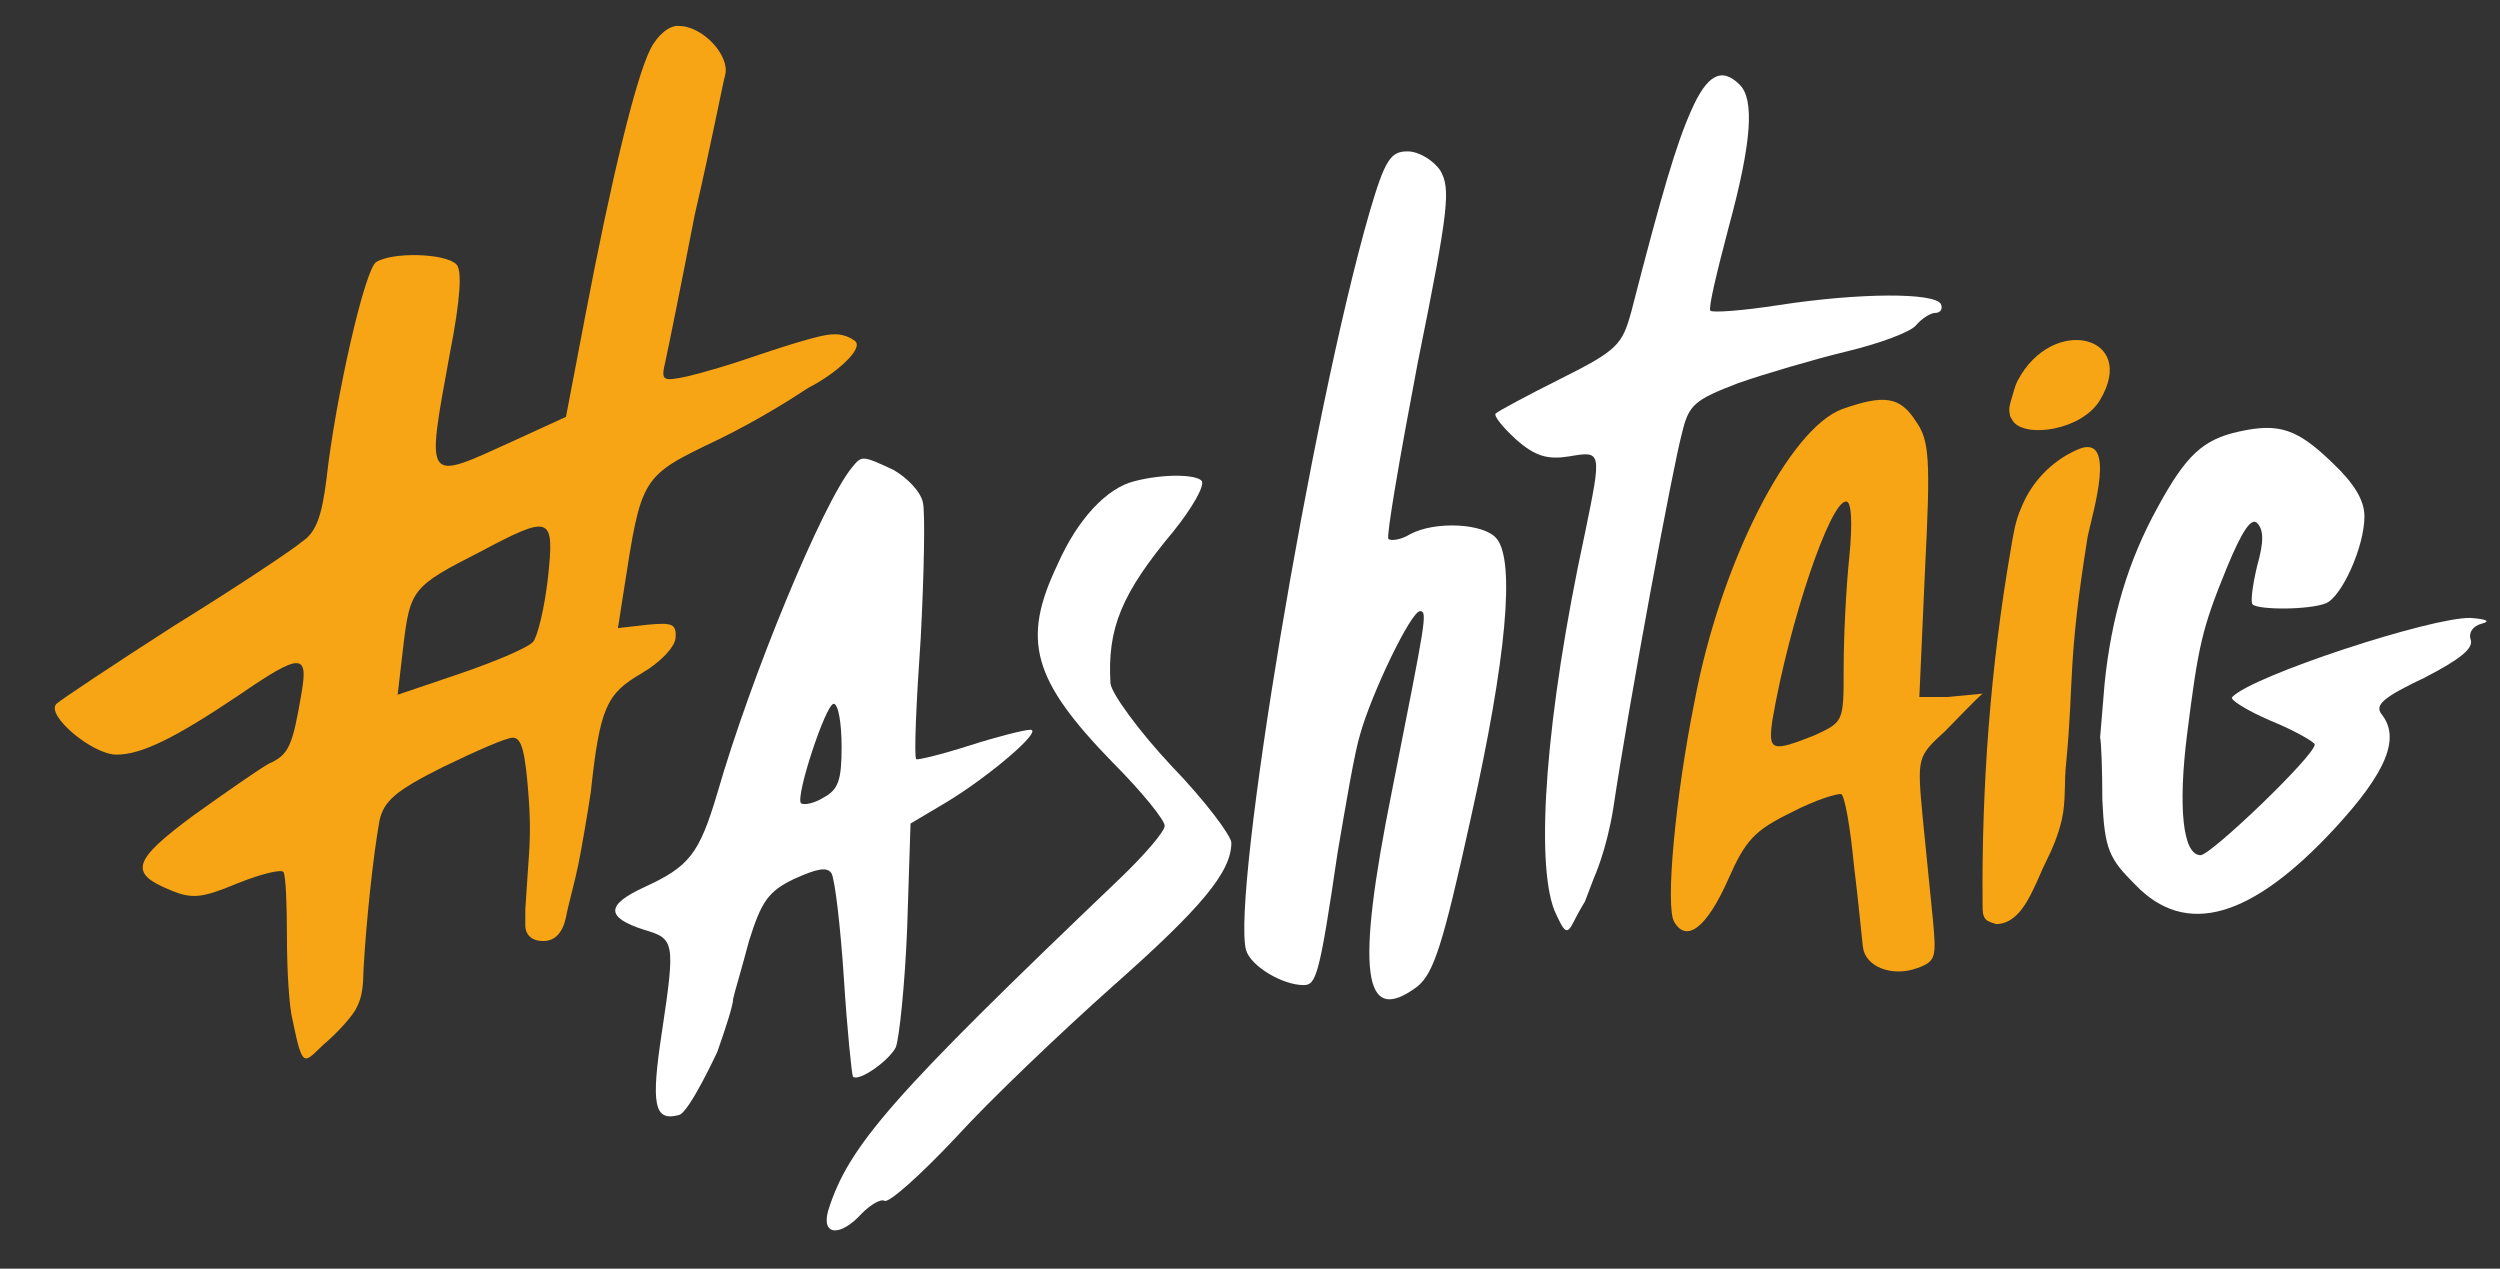 <?xml version="1.0" encoding="utf-8"?>
<!-- Generator: Adobe Illustrator 24.2.0, SVG Export Plug-In . SVG Version: 6.00 Build 0)  -->
<svg version="1.1" id="Layer_1" xmlns="http://www.w3.org/2000/svg" xmlns:xlink="http://www.w3.org/1999/xlink" x="0px" y="0px"
	 viewBox="0 0 221.3 112.3" style="enable-background:new 0 0 221.3 112.3;" xml:space="preserve">
<rect x="0" y="0" width="221.3" height="112.3" fill="#333333" stroke="none"/>
<style type="text/css">
	.st0{fill:#191C25;stroke:#191C25;stroke-miterlimit:10;}
	.st1{fill:#B79EFF;}
	.st2{fill:#FFFFFF;}
	.st3{fill:#191C25;}
	.st4{fill:#7DD4C6;}
	.st5{fill:#DBEB97;}
	.st6{fill:#D4A77D;}
	.st7{fill:#F691F3;}
	.st8{fill:#FF853D;}
	.st9{fill:#E8BA43;}
	.st10{fill:#F9FF3D;}
	.st11{fill:#3BF53E;}
	.st12{clip-path:url(#SVGID_2_);fill:#FF4C68;}
	.st13{clip-path:url(#SVGID_4_);fill:#FF4C68;}
	.st14{clip-path:url(#SVGID_6_);fill:#FF4C68;}
	.st15{clip-path:url(#SVGID_8_);fill:#FF4C68;}
	.st16{fill:url(#SVGID_9_);}
	.st17{fill:url(#SVGID_10_);}
	.st18{fill:url(#SVGID_11_);}
	.st19{fill:url(#SVGID_12_);}
	.st20{fill:#F7A515;}
	.st21{clip-path:url(#SVGID_14_);fill:url(#SVGID_15_);}
	.st22{clip-path:url(#SVGID_17_);fill:url(#SVGID_18_);}
	.st23{clip-path:url(#SVGID_20_);fill:url(#SVGID_21_);}
	.st24{clip-path:url(#SVGID_23_);fill:url(#SVGID_24_);}
</style>
<rect y="-136.1" class="st0" width="221.3" height="112.3"/>
<g>
	<path class="st1" d="M32.1-50.6c0.2-3.6,0.8-9.6,1.4-12.9c0.4-1.7,1.4-2.6,5.6-4.7c2.9-1.4,5.6-2.6,6.2-2.6c0.8,0,1.1,1.3,1.4,5.3
		c0.2,2.9,0.1,4.1-0.1,6.9l-0.2,3l0,1.4c0,0-0.1,1.4,1.6,1.4c1,0,1.7-0.7,2-2.1c0.2-1.1,0.8-3.2,1.1-4.7s0.8-4.4,1.1-6.4
		c0.8-7.5,1.4-8.7,4.5-10.5c1.7-1,2.9-2.3,3-3.1c0.1-1.3-0.3-1.4-2.5-1.2l-2.6,0.3l0.5-3.2c1.6-10.3,1.5-10.2,8.4-13.5
		c3.5-1.7,6.6-3.7,6.6-3.7l1.4-0.9c2.2-1.1,4.9-3.4,4.1-4.1c0,0-0.8-0.7-2-0.6c-1.2,0-5.3,1.4-7.1,2c-1.7,0.6-4.4,1.4-5.7,1.7
		c-2.3,0.5-2.4,0.4-2-1.3c0.2-0.9,1.4-6.8,2.6-13c1.3-6.2,2.4-11.9,2.6-12.6c0.4-1.7-2-4.3-4.1-4.3c-0.8-0.1-1.9,0.8-2.5,2
		c-1.3,2.5-3.5,11.6-5.8,23.7L50-99.2L45.2-97c-7.7,3.5-7.6,3.8-5.5-7.7c1-5.1,1.1-7.5,0.6-8c-1-1-5.7-1.1-7.1-0.2
		c-1,0.6-3.6,12-4.4,19.2c-0.4,3.2-0.9,4.7-2.1,5.5c-0.8,0.7-5.9,4.1-11.4,7.5C10-77.3,5.2-74.1,4.9-73.8c-1,1,3.2,4.5,5.3,4.5
		c2.2,0,5.1-1.4,10.9-5.3c5.4-3.7,6.1-3.7,5.5-0.2c-0.8,4.7-1.1,5.5-2.9,6.3c-0.9,0.5-3.9,2.6-6.7,4.6c-5.4,4-5.7,5.1-2,6.6
		c1.9,0.8,2.8,0.7,5.9-0.6c2-0.8,3.9-1.3,4.1-1c0.2,0.4,0.3,2.9,0.3,5.8s0.2,6.2,0.5,7.3c0.9,4.4,1,3.8,2.7,2.2c0,0,1.8-1.5,2.8-3
		C32.2-48.1,32.1-49.5,32.1-50.6z M48.4-84.9c-0.3,2.6-0.9,5.1-1.3,5.6c-0.4,0.5-3.2,1.7-6.4,2.8l-5.6,1.9l0.5-4.3
		c0.6-5,0.8-5.3,6.7-8.3C48.7-90.6,49-90.5,48.4-84.9z"/>
	<path class="st1" d="M175.4-74.8l-3.1,0.3h-2.5l0.5-11.2c0.5-9.9,0.4-11.5-0.8-13.2c-1.4-2.2-2.8-2.4-6.5-1.1
		c-4.7,1.7-10.8,13.6-13.1,25.9c-1.7,8.4-2.6,18.2-1.8,19.5c1.1,1.9,2.9,0.5,4.8-3.8c1.5-3.4,2.3-4.3,5.6-5.9
		c2.1-1.1,4.1-1.7,4.4-1.6c0.3,0.2,0.8,3,1.1,6.2c0.4,3.2,0.7,6.5,0.8,7.3c0.2,1.8,2.6,2.7,4.8,1.9c1.7-0.6,1.7-1,1.4-4.3
		c-0.2-2-0.6-6-0.9-9c-0.5-5.4-0.5-5.4,2-7.7C172.7-72,174.9-74.3,175.4-74.8C175.4-74.7,175.4-74.8,175.4-74.8z M163.6-86.8
		c-0.3,2.9-0.5,7.2-0.5,9.9c0,4.7,0,4.7-2.6,5.9c-3.8,1.5-4.1,1.4-3.7-1.4c1.5-8.7,5.1-19.3,6.5-19.3
		C163.8-91.8,163.9-89.8,163.6-86.8z"/>
	<path class="st1" d="M183.8-96.3c-2.3,1-4.1,2.9-5,5.2c-0.5,1.1-0.7,2.4-0.9,3.6c-1.8,10.4-2.6,21-2.5,31.6c0,0.4,0,0.9,0.3,1.2
		c0.2,0.2,0.6,0.3,0.9,0.4c1.6,0,2.6-1.6,3.3-3.1c0.4-0.8,0.7-1.6,1.1-2.4c0.6-1.2,1.1-2.4,1.4-3.7c0.4-1.7,0.2-3.4,0.4-5.1
		c0.7-7.3,0.1-8.8,1.9-20C185.1-90.7,187.5-97.9,183.8-96.3z"/>
	<path class="st1" d="M178.5-102.4c-0.3,0.6-0.4,1.2-0.6,1.8c-0.1,0.4-0.2,0.7-0.1,1.1c0,0.3,0.2,0.5,0.3,0.7
		c1.1,1.5,6.1,0.8,7.7-1.9C189.2-106.4,181.6-108.3,178.5-102.4z"/>
</g>
<g>
	<path class="st2" d="M149.6-126.3c-1.3,2.9-2.6,7.3-5.3,17.8c-0.8,2.9-1.2,3.4-6.2,5.9c-3,1.5-5.6,2.9-5.8,3.1
		c-0.2,0.2,0.6,1.2,1.8,2.3c1.7,1.5,2.8,1.8,4.7,1.5c2.9-0.5,2.9-0.5,1.4,6.8c-3.5,16.2-4.4,29.1-2.7,33.4c0.9,2,1.1,2.2,1.7,1
		c0.5-1,1-1.8,1-1.8l0.8-2.1c0,0,1.1-2.4,1.7-6.1c1.4-9.4,5.3-30.4,6.1-33.3c0.6-2.5,1.1-2.9,5-4.4c2.3-0.8,6.7-2.1,9.6-2.8
		c2.9-0.7,5.6-1.7,6.1-2.3s1.3-1.1,1.7-1.1c0.5,0,0.7-0.4,0.5-0.8c-0.6-1-7.1-1-14.3,0.1c-3.2,0.5-5.9,0.7-6.1,0.5
		c-0.2-0.2,0.6-3.5,1.6-7.3c2.1-7.7,2.3-11.4,1-12.7C152.3-130.2,151-129.5,149.6-126.3z"/>
	<path class="st2" d="M121.1-117.2C116-99.5,108.9-56.9,110.2-52c0.4,1.4,3.2,3.1,5.1,3.1c1.1,0,1.4-0.8,3-11.7
		c0.7-4.1,1.5-8.9,2-10.5c1-3.6,4.5-10.9,5.3-10.9c0.7,0,0.5,0.8-2.5,16c-3.2,15.9-2.6,20.9,2.3,17.2c1.4-1.2,2.2-3.5,4.7-14.9
		c3.2-14.3,3.9-22.7,2.3-24.7c-1.1-1.4-5.5-1.6-7.7-0.4c-0.8,0.5-1.7,0.6-1.9,0.4c-0.2-0.2,1-7.2,2.6-15.6c2.8-13.8,2.9-15.4,2-17
		c-0.6-0.9-1.9-1.7-2.9-1.7C123-122.7,122.5-122,121.1-117.2z"/>
	<path class="st2" d="M185.9-70.8C185.9-70.8,185.9-70.8,185.9-70.8c0.1,0.2,0.2,2.9,0.2,5.5c0.2,4.4,0.6,5.2,2.9,7.5
		c4.5,4.7,10.3,3,17.7-5c4.6-5,5.8-8,4.1-10.1c-0.6-0.8,0.2-1.5,3.8-3.2c3.1-1.6,4.4-2.6,4.1-3.4c-0.2-0.6,0.2-1.2,1-1.4
		c0.8-0.2,0.4-0.4-1-0.5c-3.4-0.1-19.3,5.1-21.1,7c-0.3,0.2,1.3,1.2,3.4,2.1c2.2,0.9,3.9,1.9,3.9,2.1c0,1-9.2,9.8-10.1,9.8
		c-1.6,0-2-4.3-1.2-10.7c1-7.9,1.3-9.3,3.5-14.7c1.4-3.4,2.2-4.5,2.7-4c0.6,0.6,0.6,1.7,0,3.8c-0.4,1.7-0.6,3.2-0.4,3.4
		c0.5,0.5,5,0.5,6.5-0.1c1.4-0.6,3.4-5,3.4-7.7c0-1.4-0.9-2.9-2.8-4.7c-3.1-3-4.7-3.6-8.3-2.8c-3.2,0.7-4.7,2.1-7.2,6.7
		c-2.6,4.7-4.1,9.7-4.7,15.6L185.9-70.8z"/>
	<path class="st2" d="M63.4-43c0.7-2,1.4-4.1,1.4-4.7c0.1-0.5,0.8-2.8,1.4-5.1c1.1-3.5,1.7-4.4,4-5.5c2-0.9,2.9-1.1,3.3-0.5
		c0.3,0.5,0.8,4.7,1.1,9.3c0.3,4.7,0.7,8.5,0.8,8.7c0.5,0.5,3.2-1.4,3.8-2.6c0.3-0.8,0.8-5.5,1-10.5l0.3-9.3l3.2-1.9
		c3.8-2.3,8.6-6.4,7.4-6.4c-0.5,0-2.9,0.6-5.4,1.4s-4.6,1.3-4.7,1.2c-0.2-0.2,0-5,0.4-10.7c0.3-5.7,0.4-11.1,0.2-12
		c-0.2-1-1.4-2.2-2.6-2.9c-2.8-1.3-2.8-1.3-3.7-0.2c-2.6,3.2-8.9,18.4-11.9,28.8c-1.6,5.4-2.5,6.5-6.4,8.3c-3.5,1.6-3.5,2.7-0.1,3.8
		c2.7,0.8,2.8,1,1.6,9c-1,6.5-0.7,8,1.5,7.4C60.9-37.6,63.4-43,63.4-43z M74.4-70c0,3-0.3,3.8-1.6,4.5c-0.8,0.5-1.7,0.7-2,0.5
		c-0.5-0.6,2.2-8.8,2.9-8.8C74.1-73.8,74.4-72.1,74.4-70z"/>
	<path class="st2" d="M100.3-93.5c-2.4,0.6-5,3.3-6.8,7.4c-3.2,6.7-2.2,10.2,4.9,17.5C101-66,103-63.5,103-63s-1.8,2.6-4,4.7
		C78.9-39.1,75-34.7,73.2-28.9c-0.6,2.2,1.1,2.3,3,0.2c0.8-0.8,1.7-1.3,2-1.1c0.4,0.2,3.2-2.3,6.3-5.6c3.1-3.4,9.3-9.3,13.9-13.4
		c7.8-6.9,10.5-10.1,10.5-12.7c0-0.6-2.3-3.7-5.3-6.8c-2.9-3.1-5.3-6.4-5.4-7.3c-0.3-4.9,1-8,5.6-13.5c1.6-2,2.7-3.9,2.5-4.4
		C105.9-94.1,103-94.2,100.3-93.5z"/>
</g>
<rect x="-1.5" y="127.5" class="st3" width="221.3" height="112.3"/>
<g>
	<path class="st4" d="M30.6,213c0.2-3.6,0.8-9.6,1.4-12.9c0.4-1.7,1.4-2.6,5.6-4.7c2.9-1.4,5.6-2.6,6.2-2.6c0.8,0,1.1,1.3,1.4,5.3
		c0.2,2.9,0.1,4.1-0.1,6.9l-0.2,3l0,1.4c0,0-0.1,1.4,1.6,1.4c1,0,1.7-0.7,2-2.1c0.2-1.1,0.8-3.2,1.1-4.7s0.8-4.4,1.1-6.4
		c0.8-7.5,1.4-8.7,4.5-10.5c1.7-1,2.9-2.3,3-3.1c0.1-1.3-0.3-1.4-2.5-1.2l-2.6,0.3l0.5-3.2c1.6-10.3,1.5-10.2,8.4-13.5
		c3.5-1.7,6.6-3.7,6.6-3.7l1.4-0.9c2.2-1.1,4.9-3.4,4.1-4.1c0,0-0.8-0.7-2-0.6c-1.2,0-5.3,1.4-7.1,2c-1.7,0.6-4.4,1.4-5.7,1.7
		c-2.3,0.5-2.4,0.4-2-1.3c0.2-0.9,1.4-6.8,2.6-13c1.3-6.2,2.4-11.9,2.6-12.6c0.4-1.7-2-4.3-4.1-4.3c-0.8-0.1-1.9,0.8-2.5,2
		c-1.3,2.5-3.5,11.6-5.8,23.7l-1.7,8.9l-4.8,2.2c-7.7,3.5-7.6,3.8-5.5-7.7c1-5.1,1.1-7.5,0.6-8c-1-1-5.7-1.1-7.1-0.2
		c-1,0.6-3.6,12-4.4,19.2c-0.4,3.2-0.9,4.7-2.1,5.5c-0.8,0.7-5.9,4.1-11.4,7.5c-5.3,3.4-10.1,6.6-10.4,6.9c-1,1,3.2,4.5,5.3,4.5
		c2.2,0,5.1-1.4,10.9-5.3c5.4-3.7,6.1-3.7,5.5-0.2c-0.8,4.7-1.1,5.5-2.9,6.3c-0.9,0.5-3.9,2.6-6.7,4.6c-5.4,4-5.7,5.1-2,6.6
		c1.9,0.8,2.8,0.7,5.9-0.6c2-0.8,3.9-1.3,4.1-1c0.2,0.4,0.3,2.9,0.3,5.8c0,2.9,0.2,6.2,0.5,7.3c0.9,4.4,1,3.8,2.7,2.2
		c0,0,1.8-1.5,2.8-3C30.7,215.5,30.6,214.1,30.6,213z M46.9,178.7c-0.3,2.6-0.9,5.1-1.3,5.6c-0.4,0.5-3.2,1.7-6.4,2.8l-5.6,1.9
		l0.5-4.3c0.6-5,0.8-5.3,6.7-8.3C47.2,173,47.5,173.1,46.9,178.7z"/>
	<path class="st4" d="M173.9,188.9l-3.1,0.3h-2.5l0.5-11.2c0.5-9.9,0.4-11.5-0.8-13.2c-1.4-2.2-2.8-2.4-6.5-1.1
		c-4.7,1.7-10.8,13.6-13.1,25.9c-1.7,8.4-2.6,18.2-1.8,19.5c1.1,1.9,2.9,0.5,4.8-3.8c1.5-3.4,2.3-4.3,5.6-5.9
		c2.1-1.1,4.1-1.7,4.4-1.6c0.3,0.2,0.8,3,1.1,6.2c0.4,3.2,0.7,6.5,0.8,7.3c0.2,1.8,2.6,2.7,4.8,1.9c1.7-0.6,1.7-1,1.4-4.3
		c-0.2-2-0.6-6-0.9-9c-0.5-5.4-0.5-5.4,2-7.7C171.2,191.6,173.4,189.3,173.9,188.9C174,188.9,173.9,188.9,173.9,188.9z M162.1,176.8
		c-0.3,2.9-0.5,7.2-0.5,9.9c0,4.7,0,4.7-2.6,5.9c-3.8,1.5-4.1,1.4-3.7-1.4c1.5-8.7,5.1-19.3,6.5-19.3
		C162.3,171.8,162.4,173.8,162.1,176.8z"/>
	<path class="st4" d="M182.3,167.3c-2.3,1-4.1,2.9-5,5.2c-0.5,1.1-0.7,2.4-0.9,3.6c-1.8,10.4-2.6,21-2.5,31.6c0,0.4,0,0.9,0.3,1.2
		c0.2,0.2,0.6,0.3,0.9,0.4c1.6,0,2.6-1.6,3.3-3.1c0.4-0.8,0.7-1.6,1.1-2.4c0.6-1.2,1.1-2.4,1.4-3.7c0.4-1.7,0.2-3.4,0.4-5.1
		c0.7-7.3,0.1-8.8,1.9-20C183.6,173,186,165.7,182.3,167.3z"/>
	<path class="st4" d="M177.1,161.2c-0.3,0.6-0.4,1.2-0.6,1.8c-0.1,0.4-0.2,0.7-0.1,1.1c0,0.3,0.2,0.5,0.3,0.7
		c1.1,1.5,6.1,0.8,7.7-1.9C187.7,157.2,180.1,155.3,177.1,161.2z"/>
</g>
<g>
	<path class="st2" d="M148.1,137.3c-1.3,2.9-2.6,7.3-5.3,17.8c-0.8,2.9-1.2,3.4-6.2,5.9c-3,1.5-5.6,2.9-5.8,3.1s0.6,1.2,1.8,2.3
		c1.7,1.5,2.8,1.8,4.7,1.5c2.9-0.5,2.9-0.5,1.4,6.8c-3.5,16.2-4.4,29.1-2.7,33.4c0.9,2,1.1,2.2,1.7,1c0.5-1,1-1.8,1-1.8l0.8-2.1
		c0,0,1.1-2.4,1.7-6.1c1.4-9.4,5.3-30.4,6.1-33.3c0.6-2.5,1.1-2.9,5-4.4c2.3-0.8,6.7-2.1,9.6-2.8c2.9-0.7,5.6-1.7,6.1-2.3
		c0.5-0.6,1.3-1.1,1.7-1.1c0.5,0,0.7-0.4,0.5-0.8c-0.6-1-7.1-1-14.3,0.1c-3.2,0.5-5.9,0.7-6.1,0.5c-0.2-0.2,0.6-3.5,1.6-7.3
		c2.1-7.7,2.3-11.4,1-12.7C150.8,133.4,149.5,134.1,148.1,137.3z"/>
	<path class="st2" d="M119.6,146.4c-5.1,17.7-12.2,60.3-10.9,65.2c0.4,1.4,3.2,3.1,5.1,3.1c1.1,0,1.4-0.8,3-11.7
		c0.7-4.1,1.5-8.9,2-10.5c1-3.6,4.5-10.9,5.3-10.9c0.7,0,0.5,0.8-2.5,16c-3.2,15.9-2.6,20.9,2.3,17.2c1.4-1.2,2.2-3.5,4.7-14.9
		c3.2-14.3,3.9-22.7,2.3-24.7c-1.1-1.4-5.5-1.6-7.7-0.4c-0.8,0.5-1.7,0.6-1.9,0.4c-0.2-0.2,1-7.2,2.6-15.6c2.8-13.8,2.9-15.4,2-17
		c-0.6-0.9-1.9-1.7-2.9-1.7C121.5,140.9,121,141.6,119.6,146.4z"/>
	<path class="st2" d="M184.4,192.8C184.4,192.8,184.4,192.8,184.4,192.8c0.1,0.2,0.2,2.9,0.2,5.5c0.2,4.4,0.6,5.2,2.9,7.5
		c4.5,4.7,10.3,3,17.7-5c4.6-5,5.8-8,4.1-10.1c-0.6-0.8,0.2-1.5,3.8-3.2c3.1-1.6,4.4-2.6,4.1-3.4c-0.2-0.6,0.2-1.2,1-1.4
		s0.4-0.4-1-0.5c-3.4-0.1-19.3,5.1-21.1,7c-0.3,0.2,1.3,1.2,3.4,2.1c2.2,0.9,3.9,1.9,3.9,2.1c0,1-9.2,9.8-10.1,9.8
		c-1.6,0-2-4.3-1.2-10.7c1-7.9,1.3-9.3,3.5-14.7c1.4-3.4,2.2-4.5,2.7-4c0.6,0.6,0.6,1.7,0,3.8c-0.4,1.7-0.6,3.2-0.4,3.4
		c0.5,0.5,5,0.5,6.5-0.1c1.4-0.6,3.4-5,3.4-7.7c0-1.4-0.9-2.9-2.8-4.7c-3.1-3-4.7-3.6-8.3-2.8c-3.2,0.7-4.7,2.1-7.2,6.7
		c-2.6,4.7-4.1,9.7-4.7,15.6L184.4,192.8z"/>
	<path class="st2" d="M61.9,220.6c0.7-2,1.4-4.1,1.4-4.7c0.1-0.5,0.8-2.8,1.4-5.1c1.1-3.5,1.7-4.4,4-5.5c2-0.9,2.9-1.1,3.3-0.5
		c0.3,0.5,0.8,4.7,1.1,9.3c0.3,4.7,0.7,8.5,0.8,8.7c0.5,0.5,3.2-1.4,3.8-2.6c0.3-0.8,0.8-5.5,1-10.5l0.3-9.3l3.2-1.9
		c3.8-2.3,8.6-6.4,7.4-6.4c-0.5,0-2.9,0.6-5.4,1.4s-4.6,1.3-4.7,1.2c-0.2-0.2,0-5,0.4-10.7c0.3-5.7,0.4-11.1,0.2-12
		c-0.2-1-1.4-2.2-2.6-2.9c-2.8-1.3-2.8-1.3-3.7-0.2c-2.6,3.2-8.9,18.4-11.9,28.8c-1.6,5.4-2.5,6.5-6.4,8.3c-3.5,1.6-3.5,2.7-0.1,3.8
		c2.7,0.8,2.8,1,1.6,9c-1,6.5-0.7,8,1.5,7.4C59.4,226,61.9,220.6,61.9,220.6z M72.9,193.6c0,3-0.3,3.8-1.6,4.5
		c-0.8,0.5-1.7,0.7-2,0.5c-0.5-0.6,2.2-8.8,2.9-8.8C72.6,189.8,72.9,191.5,72.9,193.6z"/>
	<path class="st2" d="M98.8,170.1c-2.4,0.6-5,3.3-6.8,7.4c-3.2,6.7-2.2,10.2,4.9,17.5c2.6,2.6,4.6,5.1,4.6,5.6s-1.8,2.6-4,4.7
		c-20.1,19.2-24,23.6-25.8,29.4c-0.6,2.2,1.1,2.3,3,0.2c0.8-0.8,1.7-1.3,2-1.1c0.4,0.2,3.2-2.3,6.3-5.6c3.1-3.4,9.3-9.3,13.9-13.4
		c7.8-6.9,10.5-10.1,10.5-12.7c0-0.6-2.3-3.7-5.3-6.8c-2.9-3.1-5.3-6.4-5.4-7.3c-0.3-4.9,1-8,5.6-13.5c1.6-2,2.7-3.9,2.5-4.4
		C104.4,169.5,101.5,169.4,98.8,170.1z"/>
</g>
<rect x="-1.5" y="255.7" class="st3" width="221.3" height="112.3"/>
<g>
	<path class="st5" d="M30.6,341.2c0.2-3.6,0.8-9.6,1.4-12.9c0.4-1.7,1.4-2.6,5.6-4.7c2.9-1.4,5.6-2.6,6.2-2.6c0.8,0,1.1,1.3,1.4,5.3
		c0.2,2.9,0.1,4.1-0.1,6.9l-0.2,3l0,1.4c0,0-0.1,1.4,1.6,1.4c1,0,1.7-0.7,2-2.1c0.2-1.1,0.8-3.2,1.1-4.7s0.8-4.4,1.1-6.4
		c0.8-7.5,1.4-8.7,4.5-10.5c1.7-1,2.9-2.3,3-3.1c0.1-1.3-0.3-1.4-2.5-1.2l-2.6,0.3l0.5-3.2c1.6-10.3,1.5-10.2,8.4-13.5
		c3.5-1.7,6.6-3.7,6.6-3.7l1.4-0.9c2.2-1.1,4.9-3.4,4.1-4.1c0,0-0.8-0.7-2-0.6c-1.2,0-5.3,1.4-7.1,2c-1.7,0.6-4.4,1.4-5.7,1.7
		c-2.3,0.5-2.4,0.4-2-1.3c0.2-0.9,1.4-6.8,2.6-13c1.3-6.2,2.4-11.9,2.6-12.6c0.4-1.7-2-4.3-4.1-4.3c-0.8-0.1-1.9,0.8-2.5,2
		c-1.3,2.5-3.5,11.6-5.8,23.7l-1.7,8.9l-4.8,2.2c-7.7,3.5-7.6,3.8-5.5-7.7c1-5.1,1.1-7.5,0.6-8c-1-1-5.7-1.1-7.1-0.2
		c-1,0.6-3.6,12-4.4,19.2c-0.4,3.2-0.9,4.7-2.1,5.5c-0.8,0.7-5.9,4.1-11.4,7.5c-5.3,3.4-10.1,6.6-10.4,6.9c-1,1,3.2,4.5,5.3,4.5
		c2.2,0,5.1-1.4,10.9-5.3c5.4-3.7,6.1-3.7,5.5-0.2c-0.8,4.7-1.1,5.5-2.9,6.3c-0.9,0.5-3.9,2.6-6.7,4.6c-5.4,4-5.7,5.1-2,6.6
		c1.9,0.8,2.8,0.7,5.9-0.6c2-0.8,3.9-1.3,4.1-1c0.2,0.4,0.3,2.9,0.3,5.8c0,2.9,0.2,6.2,0.5,7.3c0.9,4.4,1,3.8,2.7,2.2
		c0,0,1.8-1.5,2.8-3C30.7,343.7,30.6,342.3,30.6,341.2z M46.9,306.9c-0.3,2.6-0.9,5.1-1.3,5.6c-0.4,0.5-3.2,1.7-6.4,2.8l-5.6,1.9
		l0.5-4.3c0.6-5,0.8-5.3,6.7-8.3C47.2,301.2,47.5,301.3,46.9,306.9z"/>
	<path class="st5" d="M173.9,317l-3.1,0.3h-2.5l0.5-11.2c0.5-9.9,0.4-11.5-0.8-13.2c-1.4-2.2-2.8-2.4-6.5-1.1
		c-4.7,1.7-10.8,13.6-13.1,25.9c-1.7,8.4-2.6,18.2-1.8,19.5c1.1,1.9,2.9,0.5,4.8-3.8c1.5-3.4,2.3-4.3,5.6-5.9
		c2.1-1.1,4.1-1.7,4.4-1.6c0.3,0.2,0.8,3,1.1,6.2c0.4,3.2,0.7,6.5,0.8,7.3c0.2,1.8,2.6,2.7,4.8,1.9c1.7-0.6,1.7-1,1.4-4.3
		c-0.2-2-0.6-6-0.9-9c-0.5-5.4-0.5-5.4,2-7.7C171.2,319.8,173.4,317.5,173.9,317C174,317.1,173.9,317,173.9,317z M162.1,305
		c-0.3,2.9-0.5,7.2-0.5,9.9c0,4.7,0,4.7-2.6,5.9c-3.8,1.5-4.1,1.4-3.7-1.4c1.5-8.7,5.1-19.3,6.5-19.3C162.3,300,162.4,302,162.1,305
		z"/>
	<path class="st5" d="M182.3,295.5c-2.3,1-4.1,2.9-5,5.2c-0.5,1.1-0.7,2.4-0.9,3.6c-1.8,10.4-2.6,21-2.5,31.6c0,0.4,0,0.9,0.3,1.2
		c0.2,0.2,0.6,0.3,0.9,0.4c1.6,0,2.6-1.6,3.3-3.1c0.4-0.8,0.7-1.6,1.1-2.4c0.6-1.2,1.1-2.4,1.4-3.7c0.4-1.7,0.2-3.4,0.4-5.1
		c0.7-7.3,0.1-8.8,1.9-20C183.6,301.1,186,293.9,182.3,295.5z"/>
	<path class="st5" d="M177.1,289.4c-0.3,0.6-0.4,1.2-0.6,1.8c-0.1,0.4-0.2,0.7-0.1,1.1c0,0.3,0.2,0.5,0.3,0.7
		c1.1,1.5,6.1,0.8,7.7-1.9C187.7,285.4,180.1,283.5,177.1,289.4z"/>
</g>
<g>
	<path class="st2" d="M148.1,265.5c-1.3,2.9-2.6,7.3-5.3,17.8c-0.8,2.9-1.2,3.4-6.2,5.9c-3,1.5-5.6,2.9-5.8,3.1
		c-0.2,0.2,0.6,1.2,1.8,2.3c1.7,1.5,2.8,1.8,4.7,1.5c2.9-0.5,2.9-0.5,1.4,6.8c-3.5,16.2-4.4,29.1-2.7,33.4c0.9,2,1.1,2.2,1.7,1
		c0.5-1,1-1.8,1-1.8l0.8-2.1c0,0,1.1-2.4,1.7-6.1c1.4-9.4,5.3-30.4,6.1-33.3c0.6-2.5,1.1-2.9,5-4.4c2.3-0.8,6.7-2.1,9.6-2.8
		c2.9-0.7,5.6-1.7,6.1-2.3c0.5-0.6,1.3-1.1,1.7-1.1c0.5,0,0.7-0.4,0.5-0.8c-0.6-1-7.1-1-14.3,0.1c-3.2,0.5-5.9,0.7-6.1,0.5
		c-0.2-0.2,0.6-3.5,1.6-7.3c2.1-7.7,2.3-11.4,1-12.7C150.8,261.6,149.5,262.3,148.1,265.5z"/>
	<path class="st2" d="M119.6,274.6c-5.1,17.7-12.2,60.3-10.9,65.2c0.4,1.4,3.2,3.1,5.1,3.1c1.1,0,1.4-0.8,3-11.7
		c0.7-4.1,1.5-8.9,2-10.5c1-3.6,4.5-10.9,5.3-10.9c0.7,0,0.5,0.8-2.5,16c-3.2,15.9-2.6,20.9,2.3,17.2c1.4-1.2,2.2-3.5,4.7-14.9
		c3.2-14.3,3.9-22.7,2.3-24.7c-1.1-1.4-5.5-1.6-7.7-0.4c-0.8,0.5-1.7,0.6-1.9,0.4c-0.2-0.2,1-7.2,2.6-15.6c2.8-13.8,2.9-15.4,2-17
		c-0.6-0.9-1.9-1.7-2.9-1.7C121.5,269.1,121,269.8,119.6,274.6z"/>
	<path class="st2" d="M184.4,321C184.4,321,184.4,321,184.4,321c0.1,0.2,0.2,2.9,0.2,5.5c0.2,4.4,0.6,5.2,2.9,7.5
		c4.5,4.7,10.3,3,17.7-5c4.6-5,5.8-8,4.1-10.1c-0.6-0.8,0.2-1.5,3.8-3.2c3.1-1.6,4.4-2.6,4.1-3.4c-0.2-0.6,0.2-1.2,1-1.4
		c0.8-0.2,0.4-0.4-1-0.5c-3.4-0.1-19.3,5.1-21.1,7c-0.3,0.2,1.3,1.2,3.4,2.1c2.2,0.9,3.9,1.9,3.9,2.1c0,1-9.2,9.8-10.1,9.8
		c-1.6,0-2-4.3-1.2-10.7c1-7.9,1.3-9.3,3.5-14.7c1.4-3.4,2.2-4.5,2.7-4c0.6,0.6,0.6,1.7,0,3.8c-0.4,1.7-0.6,3.2-0.4,3.4
		c0.5,0.5,5,0.5,6.5-0.1c1.4-0.6,3.4-5,3.4-7.7c0-1.4-0.9-2.9-2.8-4.7c-3.1-3-4.7-3.6-8.3-2.8c-3.2,0.7-4.7,2.1-7.2,6.7
		c-2.6,4.7-4.1,9.7-4.7,15.6L184.4,321z"/>
	<path class="st2" d="M61.9,348.8c0.7-2,1.4-4.1,1.4-4.7c0.1-0.5,0.8-2.8,1.4-5.1c1.1-3.5,1.7-4.4,4-5.5c2-0.9,2.9-1.1,3.3-0.5
		c0.3,0.5,0.8,4.7,1.1,9.3c0.3,4.7,0.7,8.5,0.8,8.7c0.5,0.5,3.2-1.4,3.8-2.6c0.3-0.8,0.8-5.5,1-10.5l0.3-9.3l3.2-1.9
		c3.8-2.3,8.6-6.4,7.4-6.4c-0.5,0-2.9,0.6-5.4,1.4c-2.5,0.8-4.6,1.3-4.7,1.2c-0.2-0.2,0-5,0.4-10.7c0.3-5.7,0.4-11.1,0.2-12
		c-0.2-1-1.4-2.2-2.6-2.9c-2.8-1.3-2.8-1.3-3.7-0.2c-2.6,3.2-8.9,18.4-11.9,28.8c-1.6,5.4-2.5,6.5-6.4,8.3c-3.5,1.6-3.5,2.7-0.1,3.8
		c2.7,0.8,2.8,1,1.6,9c-1,6.5-0.7,8,1.5,7.4C59.4,354.2,61.9,348.8,61.9,348.8z M72.9,321.8c0,3-0.3,3.8-1.6,4.5
		c-0.8,0.5-1.7,0.7-2,0.5c-0.5-0.6,2.2-8.8,2.9-8.8C72.6,318,72.9,319.7,72.9,321.8z"/>
	<path class="st2" d="M98.8,298.3c-2.4,0.6-5,3.3-6.8,7.4c-3.2,6.7-2.2,10.2,4.9,17.5c2.6,2.6,4.6,5.1,4.6,5.6s-1.8,2.6-4,4.7
		c-20.1,19.2-24,23.6-25.8,29.4c-0.6,2.2,1.1,2.3,3,0.2c0.8-0.8,1.7-1.3,2-1.1c0.4,0.2,3.2-2.3,6.3-5.6c3.1-3.4,9.3-9.3,13.9-13.4
		c7.8-6.9,10.5-10.1,10.5-12.7c0-0.6-2.3-3.7-5.3-6.8c-2.9-3.1-5.3-6.4-5.4-7.3c-0.3-4.9,1-8,5.6-13.5c1.6-2,2.7-3.9,2.5-4.4
		C104.4,297.7,101.5,297.6,98.8,298.3z"/>
</g>
<rect x="-1.5" y="386.5" class="st3" width="221.3" height="112.3"/>
<g>
	<path class="st6" d="M30.6,472c0.2-3.6,0.8-9.6,1.4-12.9c0.4-1.7,1.4-2.6,5.6-4.7c2.9-1.4,5.6-2.6,6.2-2.6c0.8,0,1.1,1.3,1.4,5.3
		c0.2,2.9,0.1,4.1-0.1,6.9l-0.2,3l0,1.4c0,0-0.1,1.4,1.6,1.4c1,0,1.7-0.7,2-2.1c0.2-1.1,0.8-3.2,1.1-4.7s0.8-4.4,1.1-6.4
		c0.8-7.5,1.4-8.7,4.5-10.5c1.7-1,2.9-2.3,3-3.1c0.1-1.3-0.3-1.4-2.5-1.2l-2.6,0.3l0.5-3.2c1.6-10.3,1.5-10.2,8.4-13.5
		c3.5-1.7,6.6-3.7,6.6-3.7l1.4-0.9c2.2-1.1,4.9-3.4,4.1-4.1c0,0-0.8-0.7-2-0.6c-1.2,0-5.3,1.4-7.1,2c-1.7,0.6-4.4,1.4-5.7,1.7
		c-2.3,0.5-2.4,0.4-2-1.3c0.2-0.9,1.4-6.8,2.6-13c1.3-6.2,2.4-11.9,2.6-12.6c0.4-1.7-2-4.3-4.1-4.3c-0.8-0.1-1.9,0.8-2.5,2
		c-1.3,2.5-3.5,11.6-5.8,23.7l-1.7,8.9l-4.8,2.2c-7.7,3.5-7.6,3.8-5.5-7.7c1-5.1,1.1-7.5,0.6-8c-1-1-5.7-1.1-7.1-0.2
		c-1,0.6-3.6,12-4.4,19.2c-0.4,3.2-0.9,4.7-2.1,5.5c-0.8,0.7-5.9,4.1-11.4,7.5c-5.3,3.4-10.1,6.6-10.4,6.9c-1,1,3.2,4.5,5.3,4.5
		c2.2,0,5.1-1.4,10.9-5.3c5.4-3.7,6.1-3.7,5.5-0.2c-0.8,4.7-1.1,5.5-2.9,6.3c-0.9,0.5-3.9,2.6-6.7,4.6c-5.4,4-5.7,5.1-2,6.6
		c1.9,0.8,2.8,0.7,5.9-0.6c2-0.8,3.9-1.3,4.1-1c0.2,0.4,0.3,2.9,0.3,5.8c0,2.9,0.2,6.2,0.5,7.3c0.9,4.4,1,3.8,2.7,2.2
		c0,0,1.8-1.5,2.8-3C30.7,474.4,30.6,473,30.6,472z M46.9,437.7c-0.3,2.6-0.9,5.1-1.3,5.6c-0.4,0.5-3.2,1.7-6.4,2.8l-5.6,1.9
		l0.5-4.3c0.6-5,0.8-5.3,6.7-8.3C47.2,432,47.5,432.1,46.9,437.7z"/>
	<path class="st6" d="M173.9,447.8l-3.1,0.3h-2.5l0.5-11.2c0.5-9.9,0.4-11.5-0.8-13.2c-1.4-2.2-2.8-2.4-6.5-1.1
		c-4.7,1.7-10.8,13.6-13.1,25.9c-1.7,8.4-2.6,18.2-1.8,19.5c1.1,1.9,2.9,0.5,4.8-3.8c1.5-3.4,2.3-4.3,5.6-5.9
		c2.1-1.1,4.1-1.7,4.4-1.6c0.3,0.2,0.8,3,1.1,6.2c0.4,3.2,0.7,6.5,0.8,7.3c0.2,1.8,2.6,2.7,4.8,1.9c1.7-0.6,1.7-1,1.4-4.3
		c-0.2-2-0.6-6-0.9-9c-0.5-5.4-0.5-5.4,2-7.7C171.2,450.5,173.4,448.2,173.9,447.8C174,447.8,173.9,447.8,173.9,447.8z M162.1,435.8
		c-0.3,2.9-0.5,7.2-0.5,9.9c0,4.7,0,4.7-2.6,5.9c-3.8,1.5-4.1,1.4-3.7-1.4c1.5-8.7,5.1-19.3,6.5-19.3
		C162.3,430.8,162.4,432.8,162.1,435.8z"/>
	<path class="st6" d="M182.3,426.2c-2.3,1-4.1,2.9-5,5.2c-0.5,1.1-0.7,2.4-0.9,3.6c-1.8,10.4-2.6,21-2.5,31.6c0,0.4,0,0.9,0.3,1.2
		c0.2,0.2,0.6,0.3,0.9,0.4c1.6,0,2.6-1.6,3.3-3.1c0.4-0.8,0.7-1.6,1.1-2.4c0.6-1.2,1.1-2.4,1.4-3.7c0.4-1.7,0.2-3.4,0.4-5.1
		c0.7-7.3,0.1-8.8,1.9-20C183.6,431.9,186,424.6,182.3,426.2z"/>
	<path class="st6" d="M177.1,420.1c-0.3,0.6-0.4,1.2-0.6,1.8c-0.1,0.4-0.2,0.7-0.1,1.1c0,0.3,0.2,0.5,0.3,0.7
		c1.1,1.5,6.1,0.8,7.7-1.9C187.7,416.1,180.1,414.2,177.1,420.1z"/>
</g>
<g>
	<path class="st2" d="M148.1,396.3c-1.3,2.9-2.6,7.3-5.3,17.8c-0.8,2.9-1.2,3.4-6.2,5.9c-3,1.5-5.6,2.9-5.8,3.1
		c-0.2,0.2,0.6,1.2,1.8,2.3c1.7,1.5,2.8,1.8,4.7,1.5c2.9-0.5,2.9-0.5,1.4,6.8c-3.5,16.2-4.4,29.1-2.7,33.4c0.9,2,1.1,2.2,1.7,1
		c0.5-1,1-1.8,1-1.8l0.8-2.1c0,0,1.1-2.4,1.7-6.1c1.4-9.4,5.3-30.4,6.1-33.3c0.6-2.5,1.1-2.9,5-4.4c2.3-0.8,6.7-2.1,9.6-2.8
		c2.9-0.7,5.6-1.7,6.1-2.3c0.5-0.6,1.3-1.1,1.7-1.1c0.5,0,0.7-0.4,0.5-0.8c-0.6-1-7.1-1-14.3,0.1c-3.2,0.5-5.9,0.7-6.1,0.5
		c-0.2-0.2,0.6-3.5,1.6-7.3c2.1-7.7,2.3-11.4,1-12.7C150.8,392.4,149.5,393.1,148.1,396.3z"/>
	<path class="st2" d="M119.6,405.4c-5.1,17.7-12.2,60.3-10.9,65.2c0.4,1.4,3.2,3.1,5.1,3.1c1.1,0,1.4-0.8,3-11.7
		c0.7-4.1,1.5-8.9,2-10.5c1-3.6,4.5-10.9,5.3-10.9c0.7,0,0.5,0.8-2.5,16c-3.2,15.9-2.6,20.9,2.3,17.2c1.4-1.2,2.2-3.5,4.7-14.9
		c3.2-14.3,3.9-22.7,2.3-24.7c-1.1-1.4-5.5-1.6-7.7-0.4c-0.8,0.5-1.7,0.6-1.9,0.4c-0.2-0.2,1-7.2,2.6-15.6c2.8-13.8,2.9-15.4,2-17
		c-0.6-0.9-1.9-1.7-2.9-1.7C121.5,399.9,121,400.6,119.6,405.4z"/>
	<path class="st2" d="M184.4,451.7C184.4,451.7,184.4,451.7,184.4,451.7c0.1,0.2,0.2,2.9,0.2,5.5c0.2,4.4,0.6,5.2,2.9,7.5
		c4.5,4.7,10.3,3,17.7-5c4.6-5,5.8-8,4.1-10.1c-0.6-0.8,0.2-1.5,3.8-3.2c3.1-1.6,4.4-2.6,4.1-3.4c-0.2-0.6,0.2-1.2,1-1.4
		c0.8-0.2,0.4-0.4-1-0.5c-3.4-0.1-19.3,5.1-21.1,7c-0.3,0.2,1.3,1.2,3.4,2.1c2.2,0.9,3.9,1.9,3.9,2.1c0,1-9.2,9.8-10.1,9.8
		c-1.6,0-2-4.3-1.2-10.7c1-7.9,1.3-9.3,3.5-14.7c1.4-3.4,2.2-4.5,2.7-4c0.6,0.6,0.6,1.7,0,3.8c-0.4,1.7-0.6,3.2-0.4,3.4
		c0.5,0.5,5,0.5,6.5-0.1c1.4-0.6,3.4-5,3.4-7.7c0-1.4-0.9-2.9-2.8-4.7c-3.1-3-4.7-3.6-8.3-2.8c-3.2,0.7-4.7,2.1-7.2,6.7
		c-2.6,4.7-4.1,9.7-4.7,15.6L184.4,451.7z"/>
	<path class="st2" d="M61.9,479.6c0.7-2,1.4-4.1,1.4-4.7c0.1-0.5,0.8-2.8,1.4-5.1c1.1-3.5,1.7-4.4,4-5.5c2-0.9,2.9-1.1,3.3-0.5
		c0.3,0.5,0.8,4.7,1.1,9.3c0.3,4.7,0.7,8.5,0.8,8.7c0.5,0.5,3.2-1.4,3.8-2.6c0.3-0.8,0.8-5.5,1-10.5l0.3-9.3l3.2-1.9
		c3.8-2.3,8.6-6.4,7.4-6.4c-0.5,0-2.9,0.6-5.4,1.4c-2.5,0.8-4.6,1.3-4.7,1.2c-0.2-0.2,0-5,0.4-10.7c0.3-5.7,0.4-11.1,0.2-12
		c-0.2-1-1.4-2.2-2.6-2.9c-2.8-1.3-2.8-1.3-3.7-0.2c-2.6,3.2-8.9,18.4-11.9,28.8c-1.6,5.4-2.5,6.5-6.4,8.3c-3.5,1.6-3.5,2.7-0.1,3.8
		c2.7,0.8,2.8,1,1.6,9c-1,6.5-0.7,8,1.5,7.4C59.4,485,61.9,479.6,61.9,479.6z M72.9,452.6c0,3-0.3,3.8-1.6,4.5
		c-0.8,0.5-1.7,0.7-2,0.5c-0.5-0.6,2.2-8.8,2.9-8.8C72.6,448.8,72.9,450.5,72.9,452.6z"/>
	<path class="st2" d="M98.8,429.1c-2.4,0.6-5,3.3-6.8,7.4c-3.2,6.7-2.2,10.2,4.9,17.5c2.6,2.6,4.6,5.1,4.6,5.6s-1.8,2.6-4,4.7
		c-20.1,19.2-24,23.6-25.8,29.4c-0.6,2.2,1.1,2.3,3,0.2c0.8-0.8,1.7-1.3,2-1.1c0.4,0.2,3.2-2.3,6.3-5.6c3.1-3.4,9.3-9.3,13.9-13.4
		c7.8-6.9,10.5-10.1,10.5-12.7c0-0.6-2.3-3.7-5.3-6.8c-2.9-3.1-5.3-6.4-5.4-7.3c-0.3-4.9,1-8,5.6-13.5c1.6-2,2.7-3.9,2.5-4.4
		C104.4,428.5,101.5,428.4,98.8,429.1z"/>
</g>
<rect x="-1.5" y="514.6" class="st3" width="221.3" height="112.3"/>
<g>
	<path class="st7" d="M30.6,600.1c0.2-3.6,0.8-9.6,1.4-12.9c0.4-1.7,1.4-2.6,5.6-4.7c2.9-1.4,5.6-2.6,6.2-2.6c0.8,0,1.1,1.3,1.4,5.3
		c0.2,2.9,0.1,4.1-0.1,6.9l-0.2,3l0,1.4c0,0-0.1,1.4,1.6,1.4c1,0,1.7-0.7,2-2.1c0.2-1.1,0.8-3.2,1.1-4.7s0.8-4.4,1.1-6.4
		c0.8-7.5,1.4-8.7,4.5-10.5c1.7-1,2.9-2.3,3-3.1c0.1-1.3-0.3-1.4-2.5-1.2l-2.6,0.3l0.5-3.2c1.6-10.3,1.5-10.2,8.4-13.5
		c3.5-1.7,6.6-3.7,6.6-3.7l1.4-0.9c2.2-1.1,4.9-3.4,4.1-4.1c0,0-0.8-0.7-2-0.6c-1.2,0-5.3,1.4-7.1,2c-1.7,0.6-4.4,1.4-5.7,1.7
		c-2.3,0.5-2.4,0.4-2-1.3c0.2-0.9,1.4-6.8,2.6-13c1.3-6.2,2.4-11.9,2.6-12.6c0.4-1.7-2-4.3-4.1-4.3c-0.8-0.1-1.9,0.8-2.5,2
		c-1.3,2.5-3.5,11.6-5.8,23.7l-1.7,8.9l-4.8,2.2c-7.7,3.5-7.6,3.8-5.5-7.7c1-5.1,1.1-7.5,0.6-8c-1-1-5.7-1.1-7.1-0.2
		c-1,0.6-3.6,12-4.4,19.2c-0.4,3.2-0.9,4.7-2.1,5.5c-0.8,0.7-5.9,4.1-11.4,7.5c-5.3,3.4-10.1,6.6-10.4,6.9c-1,1,3.2,4.5,5.3,4.5
		c2.2,0,5.1-1.4,10.9-5.3c5.4-3.7,6.1-3.7,5.5-0.2c-0.8,4.7-1.1,5.5-2.9,6.3c-0.9,0.5-3.9,2.6-6.7,4.6c-5.4,4-5.7,5.1-2,6.6
		c1.9,0.8,2.8,0.7,5.9-0.6c2-0.8,3.9-1.3,4.1-1c0.2,0.4,0.3,2.9,0.3,5.8s0.2,6.2,0.5,7.3c0.9,4.4,1,3.8,2.7,2.2c0,0,1.8-1.5,2.8-3
		C30.7,602.6,30.6,601.2,30.6,600.1z M46.9,565.8c-0.3,2.6-0.9,5.1-1.3,5.6c-0.4,0.5-3.2,1.7-6.4,2.8l-5.6,1.9l0.5-4.3
		c0.6-5,0.8-5.3,6.7-8.3C47.2,560.1,47.5,560.2,46.9,565.8z"/>
	<path class="st7" d="M173.9,576l-3.1,0.3h-2.5l0.5-11.2c0.5-9.9,0.4-11.5-0.8-13.2c-1.4-2.2-2.8-2.4-6.5-1.1
		c-4.7,1.7-10.8,13.6-13.1,25.9c-1.7,8.4-2.6,18.2-1.8,19.5c1.1,1.9,2.9,0.5,4.8-3.8c1.5-3.4,2.3-4.3,5.6-5.9
		c2.1-1.1,4.1-1.7,4.4-1.6c0.3,0.2,0.8,3,1.1,6.2c0.4,3.2,0.7,6.5,0.8,7.3c0.2,1.8,2.6,2.7,4.8,1.9c1.7-0.6,1.7-1,1.4-4.3
		c-0.2-2-0.6-6-0.9-9c-0.5-5.4-0.5-5.4,2-7.7C171.2,578.7,173.4,576.4,173.9,576C174,576,173.9,576,173.9,576z M162.1,563.9
		c-0.3,2.9-0.5,7.2-0.5,9.9c0,4.7,0,4.7-2.6,5.9c-3.8,1.5-4.1,1.4-3.7-1.4c1.5-8.7,5.1-19.3,6.5-19.3
		C162.3,558.9,162.4,560.9,162.1,563.9z"/>
	<path class="st7" d="M182.3,554.4c-2.3,1-4.1,2.9-5,5.2c-0.5,1.1-0.7,2.4-0.9,3.6c-1.8,10.4-2.6,21-2.5,31.6c0,0.4,0,0.9,0.3,1.2
		c0.2,0.2,0.6,0.3,0.9,0.4c1.6,0,2.6-1.6,3.3-3.1c0.4-0.8,0.7-1.6,1.1-2.4c0.6-1.2,1.1-2.4,1.4-3.7c0.4-1.7,0.2-3.4,0.4-5.1
		c0.7-7.3,0.1-8.8,1.9-20C183.6,560,186,552.8,182.3,554.4z"/>
	<path class="st7" d="M177.1,548.3c-0.3,0.6-0.4,1.2-0.6,1.8c-0.1,0.4-0.2,0.7-0.1,1.1c0,0.3,0.2,0.5,0.3,0.7
		c1.1,1.5,6.1,0.8,7.7-1.9C187.7,544.3,180.1,542.4,177.1,548.3z"/>
</g>
<g>
	<path class="st2" d="M148.1,524.4c-1.3,2.9-2.6,7.3-5.3,17.8c-0.8,2.9-1.2,3.4-6.2,5.9c-3,1.5-5.6,2.9-5.8,3.1s0.6,1.2,1.8,2.3
		c1.7,1.5,2.8,1.8,4.7,1.5c2.9-0.5,2.9-0.5,1.4,6.8c-3.5,16.2-4.4,29.1-2.7,33.4c0.9,2,1.1,2.2,1.7,1c0.5-1,1-1.8,1-1.8l0.8-2.1
		c0,0,1.1-2.4,1.7-6.1c1.4-9.4,5.3-30.4,6.1-33.3c0.6-2.5,1.1-2.9,5-4.4c2.3-0.8,6.7-2.1,9.6-2.8c2.9-0.7,5.6-1.7,6.1-2.3
		s1.3-1.1,1.7-1.1c0.5,0,0.7-0.4,0.5-0.8c-0.6-1-7.1-1-14.3,0.1c-3.2,0.5-5.9,0.7-6.1,0.5c-0.2-0.2,0.6-3.5,1.6-7.3
		c2.1-7.7,2.3-11.4,1-12.7C150.8,520.5,149.5,521.2,148.1,524.4z"/>
	<path class="st2" d="M119.6,533.5c-5.1,17.7-12.2,60.3-10.9,65.2c0.4,1.4,3.2,3.1,5.1,3.1c1.1,0,1.4-0.8,3-11.7
		c0.7-4.1,1.5-8.9,2-10.5c1-3.6,4.5-10.9,5.3-10.9c0.7,0,0.5,0.8-2.5,16c-3.2,15.9-2.6,20.9,2.3,17.2c1.4-1.2,2.2-3.5,4.7-14.9
		c3.2-14.3,3.9-22.7,2.3-24.7c-1.1-1.4-5.5-1.6-7.7-0.4c-0.8,0.5-1.7,0.6-1.9,0.4c-0.2-0.2,1-7.2,2.6-15.6c2.8-13.8,2.9-15.4,2-17
		c-0.6-0.9-1.9-1.7-2.9-1.7C121.5,528,121,528.7,119.6,533.5z"/>
	<path class="st2" d="M184.4,579.9C184.4,579.9,184.4,579.9,184.4,579.9c0.1,0.2,0.2,2.9,0.2,5.5c0.2,4.4,0.6,5.2,2.9,7.5
		c4.5,4.7,10.3,3,17.7-5c4.6-5,5.8-8,4.1-10.1c-0.6-0.8,0.2-1.5,3.8-3.2c3.1-1.6,4.4-2.6,4.1-3.4c-0.2-0.6,0.2-1.2,1-1.4
		s0.4-0.4-1-0.5c-3.4-0.1-19.3,5.1-21.1,7c-0.3,0.2,1.3,1.2,3.4,2.1c2.2,0.9,3.9,1.9,3.9,2.1c0,1-9.2,9.8-10.1,9.8
		c-1.6,0-2-4.3-1.2-10.7c1-7.9,1.3-9.3,3.5-14.7c1.4-3.4,2.2-4.5,2.7-4c0.6,0.6,0.6,1.7,0,3.8c-0.4,1.7-0.6,3.2-0.4,3.4
		c0.5,0.5,5,0.5,6.5-0.1c1.4-0.6,3.4-5,3.4-7.7c0-1.4-0.9-2.9-2.8-4.7c-3.1-3-4.7-3.6-8.3-2.8c-3.2,0.7-4.7,2.1-7.2,6.7
		c-2.6,4.7-4.1,9.7-4.7,15.6L184.4,579.9z"/>
	<path class="st2" d="M61.9,607.7c0.7-2,1.4-4.1,1.4-4.7c0.1-0.5,0.8-2.8,1.4-5.1c1.1-3.5,1.7-4.4,4-5.5c2-0.9,2.9-1.1,3.3-0.5
		c0.3,0.5,0.8,4.7,1.1,9.3c0.3,4.7,0.7,8.5,0.8,8.7c0.5,0.5,3.2-1.4,3.8-2.6c0.3-0.8,0.8-5.5,1-10.5l0.3-9.3l3.2-1.9
		c3.8-2.3,8.6-6.4,7.4-6.4c-0.5,0-2.9,0.6-5.4,1.4s-4.6,1.3-4.7,1.2c-0.2-0.2,0-5,0.4-10.7c0.3-5.7,0.4-11.1,0.2-12
		c-0.2-1-1.4-2.2-2.6-2.9c-2.8-1.3-2.8-1.3-3.7-0.2c-2.6,3.2-8.9,18.4-11.9,28.8c-1.6,5.4-2.5,6.5-6.4,8.3c-3.5,1.6-3.5,2.7-0.1,3.8
		c2.7,0.8,2.8,1,1.6,9c-1,6.5-0.7,8,1.5,7.4C59.4,613.1,61.9,607.7,61.9,607.7z M72.9,580.7c0,3-0.3,3.8-1.6,4.5
		c-0.8,0.5-1.7,0.7-2,0.5c-0.5-0.6,2.2-8.8,2.9-8.8C72.6,576.9,72.9,578.6,72.9,580.7z"/>
	<path class="st2" d="M98.8,557.2c-2.4,0.6-5,3.3-6.8,7.4c-3.2,6.7-2.2,10.2,4.9,17.5c2.6,2.6,4.6,5.1,4.6,5.6s-1.8,2.6-4,4.7
		c-20.1,19.2-24,23.6-25.8,29.4c-0.6,2.2,1.1,2.3,3,0.2c0.8-0.8,1.7-1.3,2-1.1c0.4,0.2,3.2-2.3,6.3-5.6c3.1-3.4,9.3-9.3,13.9-13.4
		c7.8-6.9,10.5-10.1,10.5-12.7c0-0.6-2.3-3.7-5.3-6.8c-2.9-3.1-5.3-6.4-5.4-7.3c-0.3-4.9,1-8,5.6-13.5c1.6-2,2.7-3.9,2.5-4.4
		C104.4,556.6,101.5,556.5,98.8,557.2z"/>
</g>
<rect x="248.9" class="st3" width="221.3" height="112.3"/>
<g>
	<path class="st2" d="M398.5,9.8c-1.3,2.9-2.6,7.3-5.3,17.8c-0.8,2.9-1.2,3.4-6.2,5.9c-3,1.5-5.6,2.9-5.8,3.1
		c-0.2,0.2,0.6,1.2,1.8,2.3c1.7,1.5,2.8,1.8,4.7,1.5c2.9-0.5,2.9-0.5,1.4,6.8c-3.5,16.2-4.4,29.1-2.7,33.4c0.9,2,1.1,2.2,1.7,1
		c0.5-1,1-1.8,1-1.8l0.8-2.1c0,0,1.1-2.4,1.7-6.1c1.4-9.4,5.3-30.4,6.1-33.3c0.6-2.5,1.1-2.9,5-4.4c2.3-0.8,6.7-2.1,9.6-2.8
		c2.9-0.7,5.6-1.7,6.1-2.3c0.5-0.6,1.3-1.1,1.7-1.1c0.5,0,0.7-0.4,0.5-0.8c-0.6-1-7.1-1-14.3,0.1c-3.2,0.5-5.9,0.7-6.1,0.5
		c-0.2-0.2,0.6-3.5,1.6-7.3c2.1-7.7,2.3-11.4,1-12.7C401.2,5.9,399.9,6.6,398.5,9.8z"/>
	<path class="st2" d="M370,18.9c-5.1,17.7-12.2,60.3-10.9,65.2c0.4,1.4,3.2,3.1,5.1,3.1c1.1,0,1.4-0.8,3-11.7
		c0.7-4.1,1.5-8.9,2-10.5c1-3.6,4.5-10.9,5.3-10.9c0.7,0,0.5,0.8-2.5,16c-3.2,15.9-2.6,20.9,2.3,17.2c1.4-1.2,2.2-3.5,4.7-14.9
		c3.2-14.3,3.9-22.7,2.3-24.7c-1.1-1.4-5.5-1.6-7.7-0.4c-0.8,0.5-1.7,0.6-1.9,0.4c-0.2-0.2,1-7.2,2.6-15.6c2.8-13.8,2.9-15.4,2-17
		c-0.6-0.9-1.9-1.7-2.9-1.7C371.9,13.4,371.4,14.1,370,18.9z"/>
	<path class="st2" d="M434.7,65.3C434.7,65.3,434.7,65.3,434.7,65.3c0.1,0.2,0.2,2.9,0.2,5.5c0.2,4.4,0.6,5.2,2.9,7.5
		c4.5,4.7,10.3,3,17.7-5c4.6-5,5.8-8,4.1-10.1c-0.6-0.8,0.2-1.5,3.8-3.2c3.1-1.6,4.4-2.6,4.1-3.4c-0.2-0.6,0.2-1.2,1-1.4
		c0.8-0.2,0.4-0.4-1-0.5c-3.4-0.1-19.3,5.1-21.1,7c-0.3,0.2,1.3,1.2,3.4,2.1c2.2,0.9,3.9,1.9,3.9,2.1c0,1-9.2,9.8-10.1,9.8
		c-1.6,0-2-4.3-1.2-10.7c1-7.9,1.3-9.3,3.5-14.7c1.4-3.4,2.2-4.5,2.7-4c0.6,0.6,0.6,1.7,0,3.8c-0.4,1.7-0.6,3.2-0.4,3.4
		c0.5,0.5,5,0.5,6.5-0.1c1.4-0.6,3.4-5,3.4-7.7c0-1.4-0.9-2.9-2.8-4.7c-3.1-3-4.7-3.6-8.3-2.8c-3.2,0.7-4.7,2.1-7.2,6.7
		c-2.6,4.7-4.1,9.7-4.7,15.6L434.7,65.3z"/>
	<path class="st2" d="M312.3,93.1c0.7-2,1.4-4.1,1.4-4.7c0.1-0.5,0.8-2.8,1.4-5.1c1.1-3.5,1.7-4.4,4-5.5c2-0.9,2.9-1.1,3.3-0.5
		c0.3,0.5,0.8,4.7,1.1,9.3c0.3,4.7,0.7,8.5,0.8,8.7c0.5,0.5,3.2-1.4,3.8-2.6c0.3-0.8,0.8-5.5,1-10.5l0.3-9.3l3.2-1.9
		c3.8-2.3,8.6-6.4,7.4-6.4c-0.5,0-2.9,0.6-5.4,1.4s-4.6,1.3-4.7,1.2c-0.2-0.2,0-5,0.4-10.7c0.3-5.7,0.4-11.1,0.2-12
		c-0.2-1-1.4-2.2-2.6-2.9c-2.8-1.3-2.8-1.3-3.7-0.2c-2.6,3.2-8.9,18.4-11.9,28.8c-1.6,5.4-2.5,6.5-6.4,8.3c-3.5,1.6-3.5,2.7-0.1,3.8
		c2.7,0.8,2.8,1,1.6,9c-1,6.5-0.7,8,1.5,7.4C309.8,98.5,312.3,93.1,312.3,93.1z M323.3,66.1c0,3-0.3,3.8-1.6,4.5
		c-0.8,0.5-1.7,0.7-2,0.5c-0.5-0.6,2.2-8.8,2.9-8.8C323,62.3,323.3,64,323.3,66.1z"/>
	<path class="st2" d="M349.2,42.6c-2.4,0.6-5,3.3-6.8,7.4c-3.2,6.7-2.2,10.2,4.9,17.5c2.6,2.6,4.6,5.1,4.6,5.6s-1.8,2.6-4,4.7
		c-20.1,19.2-24,23.6-25.8,29.4c-0.6,2.2,1.1,2.3,3,0.2c0.8-0.8,1.7-1.3,2-1.1c0.4,0.2,3.2-2.3,6.3-5.6c3.1-3.4,9.3-9.3,13.9-13.4
		c7.8-6.9,10.5-10.1,10.5-12.7c0-0.6-2.3-3.7-5.3-6.8c-2.9-3.1-5.3-6.4-5.4-7.3c-0.3-4.9,1-8,5.6-13.5c1.6-2,2.7-3.9,2.5-4.4
		C354.8,42,351.9,41.9,349.2,42.6z"/>
</g>
<rect x="247.4" y="127.5" class="st3" width="221.3" height="112.3"/>
<g>
	<path class="st8" d="M279.5,213c0.2-3.6,0.8-9.6,1.4-12.9c0.4-1.7,1.4-2.6,5.6-4.7c2.9-1.4,5.6-2.6,6.2-2.6c0.8,0,1.1,1.3,1.4,5.3
		c0.2,2.9,0.1,4.1-0.1,6.9l-0.2,3l0,1.4c0,0-0.1,1.4,1.6,1.4c1,0,1.7-0.7,2-2.1c0.2-1.1,0.8-3.2,1.1-4.7s0.8-4.4,1.1-6.4
		c0.8-7.5,1.4-8.7,4.5-10.5c1.7-1,2.9-2.3,3-3.1c0.1-1.3-0.3-1.4-2.5-1.2l-2.6,0.3l0.5-3.2c1.6-10.3,1.5-10.2,8.4-13.5
		c3.5-1.7,6.6-3.7,6.6-3.7l1.4-0.9c2.2-1.1,4.9-3.4,4.1-4.1c0,0-0.8-0.7-2-0.6c-1.2,0-5.3,1.4-7.1,2c-1.7,0.6-4.4,1.4-5.7,1.7
		c-2.3,0.5-2.4,0.4-2-1.3c0.2-0.9,1.4-6.8,2.6-13c1.3-6.2,2.4-11.9,2.6-12.6c0.4-1.7-2-4.3-4.1-4.3c-0.8-0.1-1.9,0.8-2.5,2
		c-1.3,2.5-3.5,11.6-5.8,23.7l-1.7,8.9l-4.8,2.2c-7.7,3.5-7.6,3.8-5.5-7.7c1-5.1,1.1-7.5,0.6-8c-1-1-5.7-1.1-7.1-0.2
		c-1,0.6-3.6,12-4.4,19.2c-0.4,3.2-0.9,4.7-2.1,5.5c-0.8,0.7-5.9,4.1-11.4,7.5c-5.3,3.4-10.1,6.6-10.4,6.9c-1,1,3.2,4.5,5.3,4.5
		c2.2,0,5.1-1.4,10.9-5.3c5.4-3.7,6.1-3.7,5.5-0.2c-0.8,4.7-1.1,5.5-2.9,6.3c-0.9,0.5-3.9,2.6-6.7,4.6c-5.4,4-5.7,5.1-2,6.6
		c1.9,0.8,2.8,0.7,5.9-0.6c2-0.8,3.9-1.3,4.1-1c0.2,0.4,0.3,2.9,0.3,5.8c0,2.9,0.2,6.2,0.5,7.3c0.9,4.4,1,3.8,2.7,2.2
		c0,0,1.8-1.5,2.8-3C279.6,215.5,279.4,214.1,279.5,213z M295.8,178.7c-0.3,2.6-0.9,5.1-1.3,5.6c-0.4,0.5-3.2,1.7-6.4,2.8l-5.6,1.9
		l0.5-4.3c0.6-5,0.8-5.3,6.7-8.3C296.1,173,296.4,173.1,295.8,178.7z"/>
	<path class="st8" d="M422.8,188.9l-3.1,0.3h-2.5l0.5-11.2c0.5-9.9,0.4-11.5-0.8-13.2c-1.4-2.2-2.8-2.4-6.5-1.1
		c-4.7,1.7-10.8,13.6-13.1,25.9c-1.7,8.4-2.6,18.2-1.8,19.5c1.1,1.9,2.9,0.5,4.8-3.8c1.5-3.4,2.3-4.3,5.6-5.9
		c2.1-1.1,4.1-1.7,4.4-1.6c0.3,0.2,0.8,3,1.1,6.2c0.4,3.2,0.7,6.5,0.8,7.3c0.2,1.8,2.6,2.7,4.8,1.9c1.7-0.6,1.7-1,1.4-4.3
		c-0.2-2-0.6-6-0.9-9c-0.5-5.4-0.5-5.4,2-7.7C420.1,191.6,422.3,189.3,422.8,188.9C422.8,188.9,422.8,188.9,422.8,188.9z M411,176.8
		c-0.3,2.9-0.5,7.2-0.5,9.9c0,4.7,0,4.7-2.6,5.9c-3.8,1.5-4.1,1.4-3.7-1.4c1.5-8.7,5.1-19.3,6.5-19.3
		C411.2,171.8,411.3,173.8,411,176.8z"/>
	<path class="st8" d="M431.2,167.3c-2.3,1-4.1,2.9-5,5.2c-0.5,1.1-0.7,2.4-0.9,3.6c-1.8,10.4-2.6,21-2.5,31.6c0,0.4,0,0.9,0.3,1.2
		c0.2,0.2,0.6,0.3,0.9,0.4c1.6,0,2.6-1.6,3.3-3.1c0.4-0.8,0.7-1.6,1.1-2.4c0.6-1.2,1.1-2.4,1.4-3.7c0.4-1.7,0.2-3.4,0.4-5.1
		c0.7-7.3,0.1-8.8,1.9-20C432.5,173,434.8,165.7,431.2,167.3z"/>
	<path class="st8" d="M425.9,161.2c-0.3,0.6-0.4,1.2-0.6,1.8c-0.1,0.4-0.2,0.7-0.1,1.1c0,0.3,0.2,0.5,0.3,0.7
		c1.1,1.5,6.1,0.8,7.7-1.9C436.6,157.2,429,155.3,425.9,161.2z"/>
</g>
<g>
	<path class="st2" d="M397,137.3c-1.3,2.9-2.6,7.3-5.3,17.8c-0.8,2.9-1.2,3.4-6.2,5.9c-3,1.5-5.6,2.9-5.8,3.1
		c-0.2,0.2,0.6,1.2,1.8,2.3c1.7,1.5,2.8,1.8,4.7,1.5c2.9-0.5,2.9-0.5,1.4,6.8c-3.5,16.2-4.4,29.1-2.7,33.4c0.9,2,1.1,2.2,1.7,1
		c0.5-1,1-1.8,1-1.8l0.8-2.1c0,0,1.1-2.4,1.7-6.1c1.4-9.4,5.3-30.4,6.1-33.3c0.6-2.5,1.1-2.9,5-4.4c2.3-0.8,6.7-2.1,9.6-2.8
		c2.9-0.7,5.6-1.7,6.1-2.3c0.5-0.6,1.3-1.1,1.7-1.1c0.5,0,0.7-0.4,0.5-0.8c-0.6-1-7.1-1-14.3,0.1c-3.2,0.5-5.9,0.7-6.1,0.5
		s0.6-3.5,1.6-7.3c2.1-7.7,2.3-11.4,1-12.7C399.7,133.4,398.4,134.1,397,137.3z"/>
	<path class="st2" d="M368.5,146.4c-5.1,17.7-12.2,60.3-10.9,65.2c0.4,1.4,3.2,3.1,5.1,3.1c1.1,0,1.4-0.8,3-11.7
		c0.7-4.1,1.5-8.9,2-10.5c1-3.6,4.5-10.9,5.3-10.9c0.7,0,0.5,0.8-2.5,16c-3.2,15.9-2.6,20.9,2.3,17.2c1.4-1.2,2.2-3.5,4.7-14.9
		c3.2-14.3,3.9-22.7,2.3-24.7c-1.1-1.4-5.5-1.6-7.7-0.4c-0.8,0.5-1.7,0.6-1.9,0.4s1-7.2,2.6-15.6c2.8-13.8,2.9-15.4,2-17
		c-0.6-0.9-1.9-1.7-2.9-1.7C370.4,140.9,369.9,141.6,368.5,146.4z"/>
	<path class="st2" d="M433.2,192.8C433.2,192.8,433.2,192.8,433.2,192.8c0.1,0.2,0.2,2.9,0.2,5.5c0.2,4.4,0.6,5.2,2.9,7.5
		c4.5,4.7,10.3,3,17.7-5c4.6-5,5.8-8,4.1-10.1c-0.6-0.8,0.2-1.5,3.8-3.2c3.1-1.6,4.4-2.6,4.1-3.4c-0.2-0.6,0.2-1.2,1-1.4
		c0.8-0.2,0.4-0.4-1-0.5c-3.4-0.1-19.3,5.1-21.1,7c-0.3,0.2,1.3,1.2,3.4,2.1c2.2,0.9,3.9,1.9,3.9,2.1c0,1-9.2,9.8-10.1,9.8
		c-1.6,0-2-4.3-1.2-10.7c1-7.9,1.3-9.3,3.5-14.7c1.4-3.4,2.2-4.5,2.7-4c0.6,0.6,0.6,1.7,0,3.8c-0.4,1.7-0.6,3.2-0.4,3.4
		c0.5,0.5,5,0.5,6.5-0.1c1.4-0.6,3.4-5,3.4-7.7c0-1.4-0.9-2.9-2.8-4.7c-3.1-3-4.7-3.6-8.3-2.8c-3.2,0.7-4.7,2.1-7.2,6.7
		c-2.6,4.7-4.1,9.7-4.7,15.6L433.2,192.8z"/>
	<path class="st2" d="M310.8,220.6c0.7-2,1.4-4.1,1.4-4.7c0.1-0.5,0.8-2.8,1.4-5.1c1.1-3.5,1.7-4.4,4-5.5c2-0.9,2.9-1.1,3.3-0.5
		c0.3,0.5,0.8,4.7,1.1,9.3c0.3,4.7,0.7,8.5,0.8,8.7c0.5,0.5,3.2-1.4,3.8-2.6c0.3-0.8,0.8-5.5,1-10.5l0.3-9.3l3.2-1.9
		c3.8-2.3,8.6-6.4,7.4-6.4c-0.5,0-2.9,0.6-5.4,1.4s-4.6,1.3-4.7,1.2c-0.2-0.2,0-5,0.4-10.7c0.3-5.7,0.4-11.1,0.2-12
		c-0.2-1-1.4-2.2-2.6-2.9c-2.8-1.3-2.8-1.3-3.7-0.2c-2.6,3.2-8.9,18.4-11.9,28.8c-1.6,5.4-2.5,6.5-6.4,8.3c-3.5,1.6-3.5,2.7-0.1,3.8
		c2.7,0.8,2.8,1,1.6,9c-1,6.5-0.7,8,1.5,7.4C308.3,226,310.8,220.6,310.8,220.6z M321.8,193.6c0,3-0.3,3.8-1.6,4.5
		c-0.8,0.5-1.7,0.7-2,0.5c-0.5-0.6,2.2-8.8,2.9-8.8C321.5,189.8,321.8,191.5,321.8,193.6z"/>
	<path class="st2" d="M347.7,170.1c-2.4,0.6-5,3.3-6.8,7.4c-3.2,6.7-2.2,10.2,4.9,17.5c2.6,2.6,4.6,5.1,4.6,5.6s-1.8,2.6-4,4.7
		c-20.1,19.2-24,23.6-25.8,29.4c-0.6,2.2,1.1,2.3,3,0.2c0.8-0.8,1.7-1.3,2-1.1c0.4,0.2,3.2-2.3,6.3-5.6c3.1-3.4,9.3-9.3,13.9-13.4
		c7.8-6.9,10.5-10.1,10.5-12.7c0-0.6-2.3-3.7-5.3-6.8c-2.9-3.1-5.3-6.4-5.4-7.3c-0.3-4.9,1-8,5.6-13.5c1.6-2,2.7-3.9,2.5-4.4
		C353.3,169.5,350.4,169.4,347.7,170.1z"/>
</g>
<rect x="247.4" y="255.7" class="st3" width="221.3" height="112.3"/>
<g>
	<path class="st9" d="M279.5,341.2c0.2-3.6,0.8-9.6,1.4-12.9c0.4-1.7,1.4-2.6,5.6-4.7c2.9-1.4,5.6-2.6,6.2-2.6
		c0.8,0,1.1,1.3,1.4,5.3c0.2,2.9,0.1,4.1-0.1,6.9l-0.2,3l0,1.4c0,0-0.1,1.4,1.6,1.4c1,0,1.7-0.7,2-2.1c0.2-1.1,0.8-3.2,1.1-4.7
		s0.8-4.4,1.1-6.4c0.8-7.5,1.4-8.7,4.5-10.5c1.7-1,2.9-2.3,3-3.1c0.1-1.3-0.3-1.4-2.5-1.2l-2.6,0.3l0.5-3.2
		c1.6-10.3,1.5-10.2,8.4-13.5c3.5-1.7,6.6-3.7,6.6-3.7l1.4-0.9c2.2-1.1,4.9-3.4,4.1-4.1c0,0-0.8-0.7-2-0.6c-1.2,0-5.3,1.4-7.1,2
		c-1.7,0.6-4.4,1.4-5.7,1.7c-2.3,0.5-2.4,0.4-2-1.3c0.2-0.9,1.4-6.8,2.6-13c1.3-6.2,2.4-11.9,2.6-12.6c0.4-1.7-2-4.3-4.1-4.3
		c-0.8-0.1-1.9,0.8-2.5,2c-1.3,2.5-3.5,11.6-5.8,23.7l-1.7,8.9l-4.8,2.2c-7.7,3.5-7.6,3.8-5.5-7.7c1-5.1,1.1-7.5,0.6-8
		c-1-1-5.7-1.1-7.1-0.2c-1,0.6-3.6,12-4.4,19.2c-0.4,3.2-0.9,4.7-2.1,5.5c-0.8,0.7-5.9,4.1-11.4,7.5c-5.3,3.4-10.1,6.6-10.4,6.9
		c-1,1,3.2,4.5,5.3,4.5c2.2,0,5.1-1.4,10.9-5.3c5.4-3.7,6.1-3.7,5.5-0.2c-0.8,4.7-1.1,5.5-2.9,6.3c-0.9,0.5-3.9,2.6-6.7,4.6
		c-5.4,4-5.7,5.1-2,6.6c1.9,0.8,2.8,0.7,5.9-0.6c2-0.8,3.9-1.3,4.1-1c0.2,0.4,0.3,2.9,0.3,5.8c0,2.9,0.2,6.2,0.5,7.3
		c0.9,4.4,1,3.8,2.7,2.2c0,0,1.8-1.5,2.8-3C279.6,343.7,279.4,342.3,279.5,341.2z M295.8,306.9c-0.3,2.6-0.9,5.1-1.3,5.6
		c-0.4,0.5-3.2,1.7-6.4,2.8l-5.6,1.9l0.5-4.3c0.6-5,0.8-5.3,6.7-8.3C296.1,301.2,296.4,301.3,295.8,306.9z"/>
	<path class="st9" d="M422.8,317l-3.1,0.3h-2.5l0.5-11.2c0.5-9.9,0.4-11.5-0.8-13.2c-1.4-2.2-2.8-2.4-6.5-1.1
		c-4.7,1.7-10.8,13.6-13.1,25.9c-1.7,8.4-2.6,18.2-1.8,19.5c1.1,1.9,2.9,0.5,4.8-3.8c1.5-3.4,2.3-4.3,5.6-5.9
		c2.1-1.1,4.1-1.7,4.4-1.6c0.3,0.2,0.8,3,1.1,6.2c0.4,3.2,0.7,6.5,0.8,7.3c0.2,1.8,2.6,2.7,4.8,1.9c1.7-0.6,1.7-1,1.4-4.3
		c-0.2-2-0.6-6-0.9-9c-0.5-5.4-0.5-5.4,2-7.7C420.1,319.8,422.3,317.5,422.8,317C422.8,317.1,422.8,317,422.8,317z M411,305
		c-0.3,2.9-0.5,7.2-0.5,9.9c0,4.7,0,4.7-2.6,5.9c-3.8,1.5-4.1,1.4-3.7-1.4c1.5-8.7,5.1-19.3,6.5-19.3C411.2,300,411.3,302,411,305z"
		/>
	<path class="st9" d="M431.2,295.5c-2.3,1-4.1,2.9-5,5.2c-0.5,1.1-0.7,2.4-0.9,3.6c-1.8,10.4-2.6,21-2.5,31.6c0,0.4,0,0.9,0.3,1.2
		c0.2,0.2,0.6,0.3,0.9,0.4c1.6,0,2.6-1.6,3.3-3.1c0.4-0.8,0.7-1.6,1.1-2.4c0.6-1.2,1.1-2.4,1.4-3.7c0.4-1.7,0.2-3.4,0.4-5.1
		c0.7-7.3,0.1-8.8,1.9-20C432.5,301.1,434.8,293.9,431.2,295.5z"/>
	<path class="st9" d="M425.9,289.4c-0.3,0.6-0.4,1.2-0.6,1.8c-0.1,0.4-0.2,0.7-0.1,1.1c0,0.3,0.2,0.5,0.3,0.7
		c1.1,1.5,6.1,0.8,7.7-1.9C436.6,285.4,429,283.5,425.9,289.4z"/>
</g>
<g>
	<path class="st2" d="M397,265.5c-1.3,2.9-2.6,7.3-5.3,17.8c-0.8,2.9-1.2,3.4-6.2,5.9c-3,1.5-5.6,2.9-5.8,3.1
		c-0.2,0.2,0.6,1.2,1.8,2.3c1.7,1.5,2.8,1.8,4.7,1.5c2.9-0.5,2.9-0.5,1.4,6.8c-3.5,16.2-4.4,29.1-2.7,33.4c0.9,2,1.1,2.2,1.7,1
		c0.5-1,1-1.8,1-1.8l0.8-2.1c0,0,1.1-2.4,1.7-6.1c1.4-9.4,5.3-30.4,6.1-33.3c0.6-2.5,1.1-2.9,5-4.4c2.3-0.8,6.7-2.1,9.6-2.8
		c2.9-0.7,5.6-1.7,6.1-2.3c0.5-0.6,1.3-1.1,1.7-1.1c0.5,0,0.7-0.4,0.5-0.8c-0.6-1-7.1-1-14.3,0.1c-3.2,0.5-5.9,0.7-6.1,0.5
		s0.6-3.5,1.6-7.3c2.1-7.7,2.3-11.4,1-12.7C399.7,261.6,398.4,262.3,397,265.5z"/>
	<path class="st2" d="M368.5,274.6c-5.1,17.7-12.2,60.3-10.9,65.2c0.4,1.4,3.2,3.1,5.1,3.1c1.1,0,1.4-0.8,3-11.7
		c0.7-4.1,1.5-8.9,2-10.5c1-3.6,4.5-10.9,5.3-10.9c0.7,0,0.5,0.8-2.5,16c-3.2,15.9-2.6,20.9,2.3,17.2c1.4-1.2,2.2-3.5,4.7-14.9
		c3.2-14.3,3.9-22.7,2.3-24.7c-1.1-1.4-5.5-1.6-7.7-0.4c-0.8,0.5-1.7,0.6-1.9,0.4c-0.2-0.2,1-7.2,2.6-15.6c2.8-13.8,2.9-15.4,2-17
		c-0.6-0.9-1.9-1.7-2.9-1.7C370.4,269.1,369.9,269.8,368.5,274.6z"/>
	<path class="st2" d="M433.2,321C433.2,321,433.2,321,433.2,321c0.1,0.2,0.2,2.9,0.2,5.5c0.2,4.4,0.6,5.2,2.9,7.5
		c4.5,4.7,10.3,3,17.7-5c4.6-5,5.8-8,4.1-10.1c-0.6-0.8,0.2-1.5,3.8-3.2c3.1-1.6,4.4-2.6,4.1-3.4c-0.2-0.6,0.2-1.2,1-1.4
		c0.8-0.2,0.4-0.4-1-0.5c-3.4-0.1-19.3,5.1-21.1,7c-0.3,0.2,1.3,1.2,3.4,2.1c2.2,0.9,3.9,1.9,3.9,2.1c0,1-9.2,9.8-10.1,9.8
		c-1.6,0-2-4.3-1.2-10.7c1-7.9,1.3-9.3,3.5-14.7c1.4-3.4,2.2-4.5,2.7-4c0.6,0.6,0.6,1.7,0,3.8c-0.4,1.7-0.6,3.2-0.4,3.4
		c0.5,0.5,5,0.5,6.5-0.1c1.4-0.6,3.4-5,3.4-7.7c0-1.4-0.9-2.9-2.8-4.7c-3.1-3-4.7-3.6-8.3-2.8c-3.2,0.7-4.7,2.1-7.2,6.7
		c-2.6,4.7-4.1,9.7-4.7,15.6L433.2,321z"/>
	<path class="st2" d="M310.8,348.8c0.7-2,1.4-4.1,1.4-4.7c0.1-0.5,0.8-2.8,1.4-5.1c1.1-3.5,1.7-4.4,4-5.5c2-0.9,2.9-1.1,3.3-0.5
		c0.3,0.5,0.8,4.7,1.1,9.3c0.3,4.7,0.7,8.5,0.8,8.7c0.5,0.5,3.2-1.4,3.8-2.6c0.3-0.8,0.8-5.5,1-10.5l0.3-9.3l3.2-1.9
		c3.8-2.3,8.6-6.4,7.4-6.4c-0.5,0-2.9,0.6-5.4,1.4c-2.5,0.8-4.6,1.3-4.7,1.2c-0.2-0.2,0-5,0.4-10.7c0.3-5.7,0.4-11.1,0.2-12
		c-0.2-1-1.4-2.2-2.6-2.9c-2.8-1.3-2.8-1.3-3.7-0.2c-2.6,3.2-8.9,18.4-11.9,28.8c-1.6,5.4-2.5,6.5-6.4,8.3c-3.5,1.6-3.5,2.7-0.1,3.8
		c2.7,0.8,2.8,1,1.6,9c-1,6.5-0.7,8,1.5,7.4C308.3,354.2,310.8,348.8,310.8,348.8z M321.8,321.8c0,3-0.3,3.8-1.6,4.5
		c-0.8,0.5-1.7,0.7-2,0.5c-0.5-0.6,2.2-8.8,2.9-8.8C321.5,318,321.8,319.7,321.8,321.8z"/>
	<path class="st2" d="M347.7,298.3c-2.4,0.6-5,3.3-6.8,7.4c-3.2,6.7-2.2,10.2,4.9,17.5c2.6,2.6,4.6,5.1,4.6,5.6s-1.8,2.6-4,4.7
		c-20.1,19.2-24,23.6-25.8,29.4c-0.6,2.2,1.1,2.3,3,0.2c0.8-0.8,1.7-1.3,2-1.1c0.4,0.2,3.2-2.3,6.3-5.6c3.1-3.4,9.3-9.3,13.9-13.4
		c7.8-6.9,10.5-10.1,10.5-12.7c0-0.6-2.3-3.7-5.3-6.8c-2.9-3.1-5.3-6.4-5.4-7.3c-0.3-4.9,1-8,5.6-13.5c1.6-2,2.7-3.9,2.5-4.4
		C353.3,297.7,350.4,297.6,347.7,298.3z"/>
</g>
<rect x="247.4" y="387.3" class="st3" width="221.3" height="112.3"/>
<g>
	<path class="st10" d="M279.5,472.8c0.2-3.6,0.8-9.6,1.4-12.9c0.4-1.7,1.4-2.6,5.6-4.7c2.9-1.4,5.6-2.6,6.2-2.6
		c0.8,0,1.1,1.3,1.4,5.3c0.2,2.9,0.1,4.1-0.1,6.9l-0.2,3l0,1.4c0,0-0.1,1.4,1.6,1.4c1,0,1.7-0.7,2-2.1c0.2-1.1,0.8-3.2,1.1-4.7
		s0.8-4.4,1.1-6.4c0.8-7.5,1.4-8.7,4.5-10.5c1.7-1,2.9-2.3,3-3.1c0.1-1.3-0.3-1.4-2.5-1.2l-2.6,0.3l0.5-3.2
		c1.6-10.3,1.5-10.2,8.4-13.5c3.5-1.7,6.6-3.7,6.6-3.7l1.4-0.9c2.2-1.1,4.9-3.4,4.1-4.1c0,0-0.8-0.7-2-0.6c-1.2,0-5.3,1.4-7.1,2
		c-1.7,0.6-4.4,1.4-5.7,1.7c-2.3,0.5-2.4,0.4-2-1.3c0.2-0.9,1.4-6.8,2.6-13c1.3-6.2,2.4-11.9,2.6-12.6c0.4-1.7-2-4.3-4.1-4.3
		c-0.8-0.1-1.9,0.8-2.5,2c-1.3,2.5-3.5,11.6-5.8,23.7l-1.7,8.9l-4.8,2.2c-7.7,3.5-7.6,3.8-5.5-7.7c1-5.1,1.1-7.5,0.6-8
		c-1-1-5.7-1.1-7.1-0.2c-1,0.6-3.6,12-4.4,19.2c-0.4,3.2-0.9,4.7-2.1,5.5c-0.8,0.7-5.9,4.1-11.4,7.5c-5.3,3.4-10.1,6.6-10.4,6.9
		c-1,1,3.2,4.5,5.3,4.5c2.2,0,5.1-1.4,10.9-5.3c5.4-3.7,6.1-3.7,5.5-0.2c-0.8,4.7-1.1,5.5-2.9,6.3c-0.9,0.5-3.9,2.6-6.7,4.6
		c-5.4,4-5.7,5.1-2,6.6c1.9,0.8,2.8,0.7,5.9-0.6c2-0.8,3.9-1.3,4.1-1c0.2,0.4,0.3,2.9,0.3,5.8c0,2.9,0.2,6.2,0.5,7.3
		c0.9,4.4,1,3.8,2.7,2.2c0,0,1.8-1.5,2.8-3C279.6,475.2,279.4,473.9,279.5,472.8z M295.8,438.5c-0.3,2.6-0.9,5.1-1.3,5.6
		c-0.4,0.5-3.2,1.7-6.4,2.8l-5.6,1.9l0.5-4.3c0.6-5,0.8-5.3,6.7-8.3C296.1,432.8,296.4,432.9,295.8,438.5z"/>
	<path class="st10" d="M422.8,448.6l-3.1,0.3h-2.5l0.5-11.2c0.5-9.9,0.4-11.5-0.8-13.2c-1.4-2.2-2.8-2.4-6.5-1.1
		c-4.7,1.7-10.8,13.6-13.1,25.9c-1.7,8.4-2.6,18.2-1.8,19.5c1.1,1.9,2.9,0.5,4.8-3.8c1.5-3.4,2.3-4.3,5.6-5.9
		c2.1-1.1,4.1-1.7,4.4-1.6c0.3,0.2,0.8,3,1.1,6.2c0.4,3.2,0.7,6.5,0.8,7.3c0.2,1.8,2.6,2.7,4.8,1.9c1.7-0.6,1.7-1,1.4-4.3
		c-0.2-2-0.6-6-0.9-9c-0.5-5.4-0.5-5.4,2-7.7C420.1,451.3,422.3,449.1,422.8,448.6C422.8,448.6,422.8,448.6,422.8,448.6z M411,436.6
		c-0.3,2.9-0.5,7.2-0.5,9.9c0,4.7,0,4.7-2.6,5.9c-3.8,1.5-4.1,1.4-3.7-1.4c1.5-8.7,5.1-19.3,6.5-19.3
		C411.2,431.6,411.3,433.6,411,436.6z"/>
	<path class="st10" d="M431.2,427c-2.3,1-4.1,2.9-5,5.2c-0.5,1.1-0.7,2.4-0.9,3.6c-1.8,10.4-2.6,21-2.5,31.6c0,0.4,0,0.9,0.3,1.2
		c0.2,0.2,0.6,0.3,0.9,0.4c1.6,0,2.6-1.6,3.3-3.1c0.4-0.8,0.7-1.6,1.1-2.4c0.6-1.2,1.1-2.4,1.4-3.7c0.4-1.7,0.2-3.4,0.4-5.1
		c0.7-7.3,0.1-8.8,1.9-20C432.5,432.7,434.8,425.4,431.2,427z"/>
	<path class="st10" d="M425.9,420.9c-0.3,0.6-0.4,1.2-0.6,1.8c-0.1,0.4-0.2,0.7-0.1,1.1c0,0.3,0.2,0.5,0.3,0.7
		c1.1,1.5,6.1,0.8,7.7-1.9C436.6,417,429,415,425.9,420.9z"/>
</g>
<g>
	<path class="st2" d="M397,397.1c-1.3,2.9-2.6,7.3-5.3,17.8c-0.8,2.9-1.2,3.4-6.2,5.9c-3,1.5-5.6,2.9-5.8,3.1
		c-0.2,0.2,0.6,1.2,1.8,2.3c1.7,1.5,2.8,1.8,4.7,1.5c2.9-0.5,2.9-0.5,1.4,6.8c-3.5,16.2-4.4,29.1-2.7,33.4c0.9,2,1.1,2.2,1.7,1
		c0.5-1,1-1.8,1-1.8l0.8-2.1c0,0,1.1-2.4,1.7-6.1c1.4-9.4,5.3-30.4,6.1-33.3c0.6-2.5,1.1-2.9,5-4.4c2.3-0.8,6.7-2.1,9.6-2.8
		c2.9-0.7,5.6-1.7,6.1-2.3c0.5-0.6,1.3-1.1,1.7-1.1c0.5,0,0.7-0.4,0.5-0.8c-0.6-1-7.1-1-14.3,0.1c-3.2,0.5-5.9,0.7-6.1,0.5
		c-0.2-0.2,0.6-3.5,1.6-7.3c2.1-7.7,2.3-11.4,1-12.7C399.7,393.2,398.4,393.9,397,397.1z"/>
	<path class="st2" d="M368.5,406.2c-5.1,17.7-12.2,60.3-10.9,65.2c0.4,1.4,3.2,3.1,5.1,3.1c1.1,0,1.4-0.8,3-11.7
		c0.7-4.1,1.5-8.9,2-10.5c1-3.6,4.5-10.9,5.3-10.9c0.7,0,0.5,0.8-2.5,16c-3.2,15.9-2.6,20.9,2.3,17.2c1.4-1.2,2.2-3.5,4.7-14.9
		c3.2-14.3,3.9-22.7,2.3-24.7c-1.1-1.4-5.5-1.6-7.7-0.4c-0.8,0.5-1.7,0.6-1.9,0.4c-0.2-0.2,1-7.2,2.6-15.6c2.8-13.8,2.9-15.4,2-17
		c-0.6-0.9-1.9-1.7-2.9-1.7C370.4,400.7,369.9,401.4,368.5,406.2z"/>
	<path class="st2" d="M433.2,452.5C433.2,452.5,433.2,452.5,433.2,452.5c0.1,0.2,0.2,2.9,0.2,5.5c0.2,4.4,0.6,5.2,2.9,7.5
		c4.5,4.7,10.3,3,17.7-5c4.6-5,5.8-8,4.1-10.1c-0.6-0.8,0.2-1.5,3.8-3.2c3.1-1.6,4.4-2.6,4.1-3.4c-0.2-0.6,0.2-1.2,1-1.4
		c0.8-0.2,0.4-0.4-1-0.5c-3.4-0.1-19.3,5.1-21.1,7c-0.3,0.2,1.3,1.2,3.4,2.1c2.2,0.9,3.9,1.9,3.9,2.1c0,1-9.2,9.8-10.1,9.8
		c-1.6,0-2-4.3-1.2-10.7c1-7.9,1.3-9.3,3.5-14.7c1.4-3.4,2.2-4.5,2.7-4c0.6,0.6,0.6,1.7,0,3.8c-0.4,1.7-0.6,3.2-0.4,3.4
		c0.5,0.5,5,0.5,6.5-0.1c1.4-0.6,3.4-5,3.4-7.7c0-1.4-0.9-2.9-2.8-4.7c-3.1-3-4.7-3.6-8.3-2.8c-3.2,0.7-4.7,2.1-7.2,6.7
		c-2.6,4.7-4.1,9.7-4.7,15.6L433.2,452.5z"/>
	<path class="st2" d="M310.8,480.4c0.7-2,1.4-4.1,1.4-4.7c0.1-0.5,0.8-2.8,1.4-5.1c1.1-3.5,1.7-4.4,4-5.5c2-0.9,2.9-1.1,3.3-0.5
		c0.3,0.5,0.8,4.7,1.1,9.3c0.3,4.7,0.7,8.5,0.8,8.7c0.5,0.5,3.2-1.4,3.8-2.6c0.3-0.8,0.8-5.5,1-10.5l0.3-9.3l3.2-1.9
		c3.8-2.3,8.6-6.4,7.4-6.4c-0.5,0-2.9,0.6-5.4,1.4c-2.5,0.8-4.6,1.3-4.7,1.2c-0.2-0.2,0-5,0.4-10.7c0.3-5.7,0.4-11.1,0.2-12
		c-0.2-1-1.4-2.2-2.6-2.9c-2.8-1.3-2.8-1.3-3.7-0.2c-2.6,3.2-8.9,18.4-11.9,28.8c-1.6,5.4-2.5,6.5-6.4,8.3c-3.5,1.6-3.5,2.7-0.1,3.8
		c2.7,0.8,2.8,1,1.6,9c-1,6.5-0.7,8,1.5,7.4C308.3,485.8,310.8,480.4,310.8,480.4z M321.8,453.4c0,3-0.3,3.8-1.6,4.5
		c-0.8,0.5-1.7,0.7-2,0.5c-0.5-0.6,2.2-8.8,2.9-8.8C321.5,449.6,321.8,451.3,321.8,453.4z"/>
	<path class="st2" d="M347.7,429.9c-2.4,0.6-5,3.3-6.8,7.4c-3.2,6.7-2.2,10.2,4.9,17.5c2.6,2.6,4.6,5.1,4.6,5.6s-1.8,2.6-4,4.7
		c-20.1,19.2-24,23.6-25.8,29.4c-0.6,2.2,1.1,2.3,3,0.2c0.8-0.8,1.7-1.3,2-1.1c0.4,0.2,3.2-2.3,6.3-5.6c3.1-3.4,9.3-9.3,13.9-13.4
		c7.8-6.9,10.5-10.1,10.5-12.7c0-0.6-2.3-3.7-5.3-6.8c-2.9-3.1-5.3-6.4-5.4-7.3c-0.3-4.9,1-8,5.6-13.5c1.6-2,2.7-3.9,2.5-4.4
		C353.3,429.3,350.4,429.2,347.7,429.9z"/>
</g>
<rect x="247.4" y="515.4" class="st3" width="221.3" height="112.3"/>
<g>
	<path class="st11" d="M279.5,600.9c0.2-3.6,0.8-9.6,1.4-12.9c0.4-1.7,1.4-2.6,5.6-4.7c2.9-1.4,5.6-2.6,6.2-2.6
		c0.8,0,1.1,1.3,1.4,5.3c0.2,2.9,0.1,4.1-0.1,6.9l-0.2,3l0,1.4c0,0-0.1,1.4,1.6,1.4c1,0,1.7-0.7,2-2.1c0.2-1.1,0.8-3.2,1.1-4.7
		s0.8-4.4,1.1-6.4c0.8-7.5,1.4-8.7,4.5-10.5c1.7-1,2.9-2.3,3-3.1c0.1-1.3-0.3-1.4-2.5-1.2l-2.6,0.3l0.5-3.2
		c1.6-10.3,1.5-10.2,8.4-13.5c3.5-1.7,6.6-3.7,6.6-3.7l1.4-0.9c2.2-1.1,4.9-3.4,4.1-4.1c0,0-0.8-0.7-2-0.6c-1.2,0-5.3,1.4-7.1,2
		c-1.7,0.6-4.4,1.4-5.7,1.7c-2.3,0.5-2.4,0.4-2-1.3c0.2-0.9,1.4-6.8,2.6-13c1.3-6.2,2.4-11.9,2.6-12.6c0.4-1.7-2-4.3-4.1-4.3
		c-0.8-0.1-1.9,0.8-2.5,2c-1.3,2.5-3.5,11.6-5.8,23.7l-1.7,8.9l-4.8,2.2c-7.7,3.5-7.6,3.8-5.5-7.7c1-5.1,1.1-7.5,0.6-8
		c-1-1-5.7-1.1-7.1-0.2c-1,0.6-3.6,12-4.4,19.2c-0.4,3.2-0.9,4.7-2.1,5.5c-0.8,0.7-5.9,4.1-11.4,7.5c-5.3,3.4-10.1,6.6-10.4,6.9
		c-1,1,3.2,4.5,5.3,4.5c2.2,0,5.1-1.4,10.9-5.3c5.4-3.7,6.1-3.7,5.5-0.2c-0.8,4.7-1.1,5.5-2.9,6.3c-0.9,0.5-3.9,2.6-6.7,4.6
		c-5.4,4-5.7,5.1-2,6.6c1.9,0.8,2.8,0.7,5.9-0.6c2-0.8,3.9-1.3,4.1-1c0.2,0.4,0.3,2.9,0.3,5.8c0,2.9,0.2,6.2,0.5,7.3
		c0.9,4.4,1,3.8,2.7,2.2c0,0,1.8-1.5,2.8-3C279.6,603.4,279.4,602,279.5,600.9z M295.8,566.6c-0.3,2.6-0.9,5.1-1.3,5.6
		c-0.4,0.5-3.2,1.7-6.4,2.8l-5.6,1.9l0.5-4.3c0.6-5,0.8-5.3,6.7-8.3C296.1,560.9,296.4,561,295.8,566.6z"/>
	<path class="st11" d="M422.8,576.8l-3.1,0.3h-2.5l0.5-11.2c0.5-9.9,0.4-11.5-0.8-13.2c-1.4-2.2-2.8-2.4-6.5-1.1
		c-4.7,1.7-10.8,13.6-13.1,25.9c-1.7,8.4-2.6,18.2-1.8,19.5c1.1,1.9,2.9,0.5,4.8-3.8c1.5-3.4,2.3-4.3,5.6-5.9
		c2.1-1.1,4.1-1.7,4.4-1.6c0.3,0.2,0.8,3,1.1,6.2c0.4,3.2,0.7,6.5,0.8,7.3c0.2,1.8,2.6,2.7,4.8,1.9c1.7-0.6,1.7-1,1.4-4.3
		c-0.2-2-0.6-6-0.9-9c-0.5-5.4-0.5-5.4,2-7.7C420.1,579.5,422.3,577.2,422.8,576.8C422.8,576.8,422.8,576.8,422.8,576.8z M411,564.7
		c-0.3,2.9-0.5,7.2-0.5,9.9c0,4.7,0,4.7-2.6,5.9c-3.8,1.5-4.1,1.4-3.7-1.4c1.5-8.7,5.1-19.3,6.5-19.3
		C411.2,559.7,411.3,561.7,411,564.7z"/>
	<path class="st11" d="M431.2,555.2c-2.3,1-4.1,2.9-5,5.2c-0.5,1.1-0.7,2.4-0.9,3.6c-1.8,10.4-2.6,21-2.5,31.6c0,0.4,0,0.9,0.3,1.2
		c0.2,0.2,0.6,0.3,0.9,0.4c1.6,0,2.6-1.6,3.3-3.1c0.4-0.8,0.7-1.6,1.1-2.4c0.6-1.2,1.1-2.4,1.4-3.7c0.4-1.7,0.2-3.4,0.4-5.1
		c0.7-7.3,0.1-8.8,1.9-20C432.5,560.9,434.8,553.6,431.2,555.2z"/>
	<path class="st11" d="M425.9,549.1c-0.3,0.6-0.4,1.2-0.6,1.8c-0.1,0.4-0.2,0.7-0.1,1.1c0,0.3,0.2,0.5,0.3,0.7
		c1.1,1.5,6.1,0.8,7.7-1.9C436.6,545.1,429,543.2,425.9,549.1z"/>
</g>
<g>
	<path class="st2" d="M397,525.2c-1.3,2.9-2.6,7.3-5.3,17.8c-0.8,2.9-1.2,3.4-6.2,5.9c-3,1.5-5.6,2.9-5.8,3.1
		c-0.2,0.2,0.6,1.2,1.8,2.3c1.7,1.5,2.8,1.8,4.7,1.5c2.9-0.5,2.9-0.5,1.4,6.8c-3.5,16.2-4.4,29.1-2.7,33.4c0.9,2,1.1,2.2,1.7,1
		c0.5-1,1-1.8,1-1.8l0.8-2.1c0,0,1.1-2.4,1.7-6.1c1.4-9.4,5.3-30.4,6.1-33.3c0.6-2.5,1.1-2.9,5-4.4c2.3-0.8,6.7-2.1,9.6-2.8
		c2.9-0.7,5.6-1.7,6.1-2.3c0.5-0.6,1.3-1.1,1.7-1.1c0.5,0,0.7-0.4,0.5-0.8c-0.6-1-7.1-1-14.3,0.1c-3.2,0.5-5.9,0.7-6.1,0.5
		s0.6-3.5,1.6-7.3c2.1-7.7,2.3-11.4,1-12.7C399.7,521.3,398.4,522,397,525.2z"/>
	<path class="st2" d="M368.5,534.3c-5.1,17.7-12.2,60.3-10.9,65.2c0.4,1.4,3.2,3.1,5.1,3.1c1.1,0,1.4-0.8,3-11.7
		c0.7-4.1,1.5-8.9,2-10.5c1-3.6,4.5-10.9,5.3-10.9c0.7,0,0.5,0.8-2.5,16c-3.2,15.9-2.6,20.9,2.3,17.2c1.4-1.2,2.2-3.5,4.7-14.9
		c3.2-14.3,3.9-22.7,2.3-24.7c-1.1-1.4-5.5-1.6-7.7-0.4c-0.8,0.5-1.7,0.6-1.9,0.4s1-7.2,2.6-15.6c2.8-13.8,2.9-15.4,2-17
		c-0.6-0.9-1.9-1.7-2.9-1.7C370.4,528.8,369.9,529.5,368.5,534.3z"/>
	<path class="st2" d="M433.2,580.7C433.2,580.7,433.2,580.7,433.2,580.7c0.1,0.2,0.2,2.9,0.2,5.5c0.2,4.4,0.6,5.2,2.9,7.5
		c4.5,4.7,10.3,3,17.7-5c4.6-5,5.8-8,4.1-10.1c-0.6-0.8,0.2-1.5,3.8-3.2c3.1-1.6,4.4-2.6,4.1-3.4c-0.2-0.6,0.2-1.2,1-1.4
		c0.8-0.2,0.4-0.4-1-0.5c-3.4-0.1-19.3,5.1-21.1,7c-0.3,0.2,1.3,1.2,3.4,2.1c2.2,0.9,3.9,1.9,3.9,2.1c0,1-9.2,9.8-10.1,9.8
		c-1.6,0-2-4.3-1.2-10.7c1-7.9,1.3-9.3,3.5-14.7c1.4-3.4,2.2-4.5,2.7-4c0.6,0.6,0.6,1.7,0,3.8c-0.4,1.7-0.6,3.2-0.4,3.4
		c0.5,0.5,5,0.5,6.5-0.1c1.4-0.6,3.4-5,3.4-7.7c0-1.4-0.9-2.9-2.8-4.7c-3.1-3-4.7-3.6-8.3-2.8c-3.2,0.7-4.7,2.1-7.2,6.7
		c-2.6,4.7-4.1,9.7-4.7,15.6L433.2,580.7z"/>
	<path class="st2" d="M310.8,608.5c0.7-2,1.4-4.1,1.4-4.7c0.1-0.5,0.8-2.8,1.4-5.1c1.1-3.5,1.7-4.4,4-5.5c2-0.9,2.9-1.1,3.3-0.5
		c0.3,0.5,0.8,4.7,1.1,9.3c0.3,4.7,0.7,8.5,0.8,8.7c0.5,0.5,3.2-1.4,3.8-2.6c0.3-0.8,0.8-5.5,1-10.5l0.3-9.3l3.2-1.9
		c3.8-2.3,8.6-6.4,7.4-6.4c-0.5,0-2.9,0.6-5.4,1.4c-2.5,0.8-4.6,1.3-4.7,1.2c-0.2-0.2,0-5,0.4-10.7c0.3-5.7,0.4-11.1,0.2-12
		c-0.2-1-1.4-2.2-2.6-2.9c-2.8-1.3-2.8-1.3-3.7-0.2c-2.6,3.2-8.9,18.4-11.9,28.8c-1.6,5.4-2.5,6.5-6.4,8.3c-3.5,1.6-3.5,2.7-0.1,3.8
		c2.7,0.8,2.8,1,1.6,9c-1,6.5-0.7,8,1.5,7.4C308.3,613.9,310.8,608.5,310.8,608.5z M321.8,581.5c0,3-0.3,3.8-1.6,4.5
		c-0.8,0.5-1.7,0.7-2,0.5c-0.5-0.6,2.2-8.8,2.9-8.8C321.5,577.7,321.8,579.4,321.8,581.5z"/>
	<path class="st2" d="M347.7,558c-2.4,0.6-5,3.3-6.8,7.4c-3.2,6.7-2.2,10.2,4.9,17.5c2.6,2.6,4.6,5.1,4.6,5.6s-1.8,2.6-4,4.7
		c-20.1,19.2-24,23.6-25.8,29.4c-0.6,2.2,1.1,2.3,3,0.2c0.8-0.8,1.7-1.3,2-1.1c0.4,0.2,3.2-2.3,6.3-5.6c3.1-3.4,9.3-9.3,13.9-13.4
		c7.8-6.9,10.5-10.1,10.5-12.7c0-0.6-2.3-3.7-5.3-6.8c-2.9-3.1-5.3-6.4-5.4-7.3c-0.3-4.9,1-8,5.6-13.5c1.6-2,2.7-3.9,2.5-4.4
		C353.3,557.4,350.4,557.3,347.7,558z"/>
</g>
<g>
	<g>
		<defs>
			<path id="SVGID_1_" d="M281,85.5c0.2-3.6,0.8-9.6,1.4-12.9c0.4-1.7,1.4-2.6,5.6-4.7c2.9-1.4,5.6-2.6,6.2-2.6
				c0.8,0,1.1,1.3,1.4,5.3c0.2,2.9,0.1,4.1-0.1,6.9l-0.2,3l0,1.4c0,0-0.1,1.4,1.6,1.4c1,0,1.7-0.7,2-2.1c0.2-1.1,0.8-3.2,1.1-4.7
				c0.3-1.5,0.8-4.4,1.1-6.4c0.8-7.5,1.4-8.7,4.5-10.5c1.7-1,2.9-2.3,3-3.1c0.1-1.3-0.3-1.4-2.5-1.2l-2.6,0.3l0.5-3.2
				c1.6-10.3,1.5-10.2,8.4-13.5c3.5-1.7,6.6-3.7,6.6-3.7l1.4-0.9c2.2-1.1,4.9-3.4,4.1-4.1c0,0-0.8-0.7-2-0.6c-1.2,0-5.3,1.4-7.1,2
				c-1.7,0.6-4.4,1.4-5.7,1.7c-2.3,0.5-2.4,0.4-2-1.3c0.2-0.9,1.4-6.8,2.6-13c1.3-6.2,2.4-11.9,2.6-12.6c0.4-1.7-2-4.3-4.1-4.3
				c-0.8-0.1-1.9,0.8-2.5,2c-1.3,2.5-3.5,11.6-5.8,23.7l-1.7,8.9l-4.8,2.2c-7.7,3.5-7.6,3.8-5.5-7.7c1-5.1,1.1-7.5,0.6-8
				c-1-1-5.7-1.1-7.1-0.2c-1,0.6-3.6,12-4.4,19.2c-0.4,3.2-0.9,4.7-2.1,5.5c-0.8,0.7-5.9,4.1-11.4,7.5c-5.3,3.4-10.1,6.6-10.4,6.9
				c-1,1,3.2,4.5,5.3,4.5c2.2,0,5.1-1.4,10.9-5.3c5.4-3.7,6.1-3.7,5.5-0.2c-0.8,4.7-1.1,5.5-2.9,6.3c-0.9,0.5-3.9,2.6-6.7,4.6
				c-5.4,4-5.7,5.1-2,6.6c1.9,0.8,2.8,0.7,5.9-0.6c2-0.8,3.9-1.3,4.1-1c0.2,0.4,0.3,2.9,0.3,5.8s0.2,6.2,0.5,7.3
				c0.9,4.4,1,3.8,2.7,2.2c0,0,1.8-1.5,2.8-3C281.1,88,280.9,86.6,281,85.5z M297.3,51.2c-0.3,2.6-0.9,5.1-1.3,5.6s-3.2,1.7-6.4,2.8
				l-5.6,1.9l0.5-4.3c0.6-5,0.8-5.3,6.7-8.3C297.6,45.5,297.9,45.6,297.3,51.2z"/>
		</defs>
		<use xlink:href="#SVGID_1_"  style="overflow:visible;fill:#FF4C68;"/>
		<clipPath id="SVGID_2_">
			<use xlink:href="#SVGID_1_"  style="overflow:visible;"/>
		</clipPath>
		<path class="st12" d="M482.5,98.5V-27.9c0-26-24.1-47.1-53.9-47.1H283.9c-29.7,0-53.9,21.1-53.9,47.1V98.5
			c0,26,24.1,47.1,53.9,47.1h144.7C458.3,145.6,482.5,124.5,482.5,98.5z"/>
	</g>
	<g>
		<defs>
			<path id="SVGID_3_" d="M424.3,61.3l-3.1,0.3h-2.5l0.5-11.2c0.5-9.9,0.4-11.5-0.8-13.2c-1.4-2.2-2.8-2.4-6.5-1.1
				c-4.7,1.7-10.8,13.6-13.1,25.9c-1.7,8.4-2.6,18.2-1.8,19.5c1.1,1.9,2.9,0.5,4.8-3.8c1.5-3.4,2.3-4.3,5.6-5.9
				c2.1-1.1,4.1-1.7,4.4-1.6c0.3,0.2,0.8,3,1.1,6.2c0.4,3.2,0.7,6.5,0.8,7.3c0.2,1.8,2.6,2.7,4.8,1.9c1.7-0.6,1.7-1,1.4-4.3
				c-0.2-2-0.6-6-0.9-9c-0.5-5.4-0.5-5.4,2-7.7C421.6,64.1,423.8,61.8,424.3,61.3C424.3,61.4,424.3,61.3,424.3,61.3z M412.5,49.3
				c-0.3,2.9-0.5,7.2-0.5,9.9c0,4.7,0,4.7-2.6,5.9c-3.8,1.5-4.1,1.4-3.7-1.4c1.5-8.7,5.1-19.3,6.5-19.3
				C412.7,44.3,412.8,46.3,412.5,49.3z"/>
		</defs>
		<use xlink:href="#SVGID_3_"  style="overflow:visible;fill:#FF4C68;"/>
		<clipPath id="SVGID_4_">
			<use xlink:href="#SVGID_3_"  style="overflow:visible;"/>
		</clipPath>
		<path class="st13" d="M482.5,98.5V-27.9c0-26-24.1-47.1-53.9-47.1H283.9c-29.7,0-53.9,21.1-53.9,47.1V98.5
			c0,26,24.1,47.1,53.9,47.1h144.7C458.3,145.6,482.5,124.5,482.5,98.5z"/>
	</g>
	<g>
		<defs>
			<path id="SVGID_5_" d="M432.7,39.8c-2.3,1-4.1,2.9-5,5.2c-0.5,1.1-0.7,2.4-0.9,3.6c-1.8,10.4-2.6,21-2.5,31.6
				c0,0.4,0,0.9,0.3,1.2c0.2,0.2,0.6,0.3,0.9,0.4c1.6,0,2.6-1.6,3.3-3.1c0.4-0.8,0.7-1.6,1.1-2.4c0.6-1.2,1.1-2.4,1.4-3.7
				c0.4-1.7,0.2-3.4,0.4-5.1c0.7-7.3,0.1-8.8,1.9-20C434,45.4,436.3,38.2,432.7,39.8z"/>
		</defs>
		<use xlink:href="#SVGID_5_"  style="overflow:visible;fill:#FF4C68;"/>
		<clipPath id="SVGID_6_">
			<use xlink:href="#SVGID_5_"  style="overflow:visible;"/>
		</clipPath>
		<path class="st14" d="M482.5,98.5V-27.9c0-26-24.1-47.1-53.9-47.1H283.9c-29.7,0-53.9,21.1-53.9,47.1V98.5
			c0,26,24.1,47.1,53.9,47.1h144.7C458.3,145.6,482.5,124.5,482.5,98.5z"/>
	</g>
	<g>
		<defs>
			<path id="SVGID_7_" d="M427.4,33.7c-0.3,0.6-0.4,1.2-0.6,1.8c-0.1,0.4-0.2,0.7-0.1,1.1c0,0.3,0.2,0.5,0.3,0.7
				c1.1,1.5,6.1,0.8,7.7-1.9C438.1,29.7,430.5,27.8,427.4,33.7z"/>
		</defs>
		<use xlink:href="#SVGID_7_"  style="overflow:visible;fill:#FF4C68;"/>
		<clipPath id="SVGID_8_">
			<use xlink:href="#SVGID_7_"  style="overflow:visible;"/>
		</clipPath>
		<path class="st15" d="M482.5,98.5V-27.9c0-26-24.1-47.1-53.9-47.1H283.9c-29.7,0-53.9,21.1-53.9,47.1V98.5
			c0,26,24.1,47.1,53.9,47.1h144.7C458.3,145.6,482.5,124.5,482.5,98.5z"/>
	</g>
</g>
<rect x="496.4" class="st3" width="221.3" height="112.3"/>
<g>
	<path class="st2" d="M646,9.8c-1.3,2.9-2.6,7.3-5.3,17.8c-0.8,2.9-1.2,3.4-6.2,5.9c-3,1.5-5.6,2.9-5.8,3.1
		c-0.2,0.2,0.6,1.2,1.8,2.3c1.7,1.5,2.8,1.8,4.7,1.5c2.9-0.5,2.9-0.5,1.4,6.8c-3.5,16.2-4.4,29.1-2.7,33.4c0.9,2,1.1,2.2,1.7,1
		c0.5-1,1-1.8,1-1.8l0.8-2.1c0,0,1.1-2.4,1.7-6.1c1.4-9.4,5.3-30.4,6.1-33.3c0.6-2.5,1.1-2.9,5-4.4c2.3-0.8,6.7-2.1,9.6-2.8
		c2.9-0.7,5.6-1.7,6.1-2.3c0.5-0.6,1.3-1.1,1.7-1.1c0.5,0,0.7-0.4,0.5-0.8c-0.6-1-7.1-1-14.3,0.1c-3.2,0.5-5.9,0.7-6.1,0.5
		s0.6-3.5,1.6-7.3c2.1-7.7,2.3-11.4,1-12.7C648.7,5.9,647.4,6.6,646,9.8z"/>
	<path class="st2" d="M617.5,18.9c-5.1,17.7-12.2,60.3-10.9,65.2c0.4,1.4,3.2,3.1,5.1,3.1c1.1,0,1.4-0.8,3-11.7
		c0.7-4.1,1.5-8.9,2-10.5c1-3.6,4.5-10.9,5.3-10.9c0.7,0,0.5,0.8-2.5,16c-3.2,15.9-2.6,20.9,2.3,17.2c1.4-1.2,2.2-3.5,4.7-14.9
		c3.2-14.3,3.9-22.7,2.3-24.7c-1.1-1.4-5.5-1.6-7.7-0.4c-0.8,0.5-1.7,0.6-1.9,0.4c-0.2-0.2,1-7.2,2.6-15.6c2.8-13.8,2.9-15.4,2-17
		c-0.6-0.9-1.9-1.7-2.9-1.7C619.4,13.4,618.9,14.1,617.5,18.9z"/>
	<path class="st2" d="M682.2,65.3C682.2,65.3,682.2,65.3,682.2,65.3c0.1,0.2,0.2,2.9,0.2,5.5c0.2,4.4,0.6,5.2,2.9,7.5
		c4.5,4.7,10.3,3,17.7-5c4.6-5,5.8-8,4.1-10.1c-0.6-0.8,0.2-1.5,3.8-3.2c3.1-1.6,4.4-2.6,4.1-3.4c-0.2-0.6,0.2-1.2,1-1.4
		c0.8-0.2,0.4-0.4-1-0.5c-3.4-0.1-19.3,5.1-21.1,7c-0.3,0.2,1.3,1.2,3.4,2.1c2.2,0.9,3.9,1.9,3.9,2.1c0,1-9.2,9.8-10.1,9.8
		c-1.6,0-2-4.3-1.2-10.7c1-7.9,1.3-9.3,3.5-14.7c1.4-3.4,2.2-4.5,2.7-4c0.6,0.6,0.6,1.7,0,3.8c-0.4,1.7-0.6,3.2-0.4,3.4
		c0.5,0.5,5,0.5,6.5-0.1c1.4-0.6,3.4-5,3.4-7.7c0-1.4-0.9-2.9-2.8-4.7c-3.1-3-4.7-3.6-8.3-2.8c-3.2,0.7-4.7,2.1-7.2,6.7
		c-2.6,4.7-4.1,9.7-4.7,15.6L682.2,65.3z"/>
	<path class="st2" d="M559.8,93.1c0.7-2,1.4-4.1,1.4-4.7c0.1-0.5,0.8-2.8,1.4-5.1c1.1-3.5,1.7-4.4,4-5.5c2-0.9,2.9-1.1,3.3-0.5
		c0.3,0.5,0.8,4.7,1.1,9.3c0.3,4.7,0.7,8.5,0.8,8.7c0.5,0.5,3.2-1.4,3.8-2.6c0.3-0.8,0.8-5.5,1-10.5l0.3-9.3l3.2-1.9
		c3.8-2.3,8.6-6.4,7.4-6.4c-0.5,0-2.9,0.6-5.4,1.4s-4.6,1.3-4.7,1.2c-0.2-0.2,0-5,0.4-10.7c0.3-5.7,0.4-11.1,0.2-12
		c-0.2-1-1.4-2.2-2.6-2.9c-2.8-1.3-2.8-1.3-3.7-0.2c-2.6,3.2-8.9,18.4-11.9,28.8c-1.6,5.4-2.5,6.5-6.4,8.3c-3.5,1.6-3.5,2.7-0.1,3.8
		c2.7,0.8,2.8,1,1.6,9c-1,6.5-0.7,8,1.5,7.4C557.3,98.5,559.8,93.1,559.8,93.1z M570.8,66.1c0,3-0.3,3.8-1.6,4.5
		c-0.8,0.5-1.7,0.7-2,0.5c-0.5-0.6,2.2-8.8,2.9-8.8C570.5,62.3,570.8,64,570.8,66.1z"/>
	<path class="st2" d="M596.7,42.6c-2.4,0.6-5,3.3-6.8,7.4c-3.2,6.7-2.2,10.2,4.9,17.5c2.6,2.6,4.6,5.1,4.6,5.6s-1.8,2.6-4,4.7
		c-20.1,19.2-24,23.6-25.8,29.4c-0.6,2.2,1.1,2.3,3,0.2c0.8-0.8,1.7-1.3,2-1.1c0.4,0.2,3.2-2.3,6.3-5.6c3.1-3.4,9.3-9.3,13.9-13.4
		c7.8-6.9,10.5-10.1,10.5-12.7c0-0.6-2.3-3.7-5.3-6.8c-2.9-3.1-5.3-6.4-5.4-7.3c-0.3-4.9,1-8,5.6-13.5c1.6-2,2.7-3.9,2.5-4.4
		C602.3,42,599.4,41.9,596.7,42.6z"/>
</g>
<rect x="-236.5" y="-0.9" class="st3" width="221.3" height="112.3"/>
<linearGradient id="SVGID_9_" gradientUnits="userSpaceOnUse" x1="-222.715" y1="79.659" x2="-159.702" y2="16.646">
	<stop  offset="0" style="stop-color:#F5FF77"/>
	<stop  offset="0" style="stop-color:#FFC66C"/>
	<stop  offset="4.238903e-02" style="stop-color:#FFC169"/>
	<stop  offset="9.573603e-02" style="stop-color:#FFB161"/>
	<stop  offset="0.155" style="stop-color:#FF9754"/>
	<stop  offset="0.21" style="stop-color:#FF7945"/>
	<stop  offset="0.242" style="stop-color:#F76C49"/>
	<stop  offset="0.318" style="stop-color:#E75451"/>
	<stop  offset="0.365" style="stop-color:#E14B54"/>
	<stop  offset="0.412" style="stop-color:#DB495B"/>
	<stop  offset="0.48" style="stop-color:#CB426E"/>
	<stop  offset="0.561" style="stop-color:#B0378D"/>
	<stop  offset="0.624" style="stop-color:#972DAB"/>
	<stop  offset="0.689" style="stop-color:#8729B4"/>
	<stop  offset="0.817" style="stop-color:#5D20CB"/>
	<stop  offset="0.994" style="stop-color:#1911F1"/>
	<stop  offset="1" style="stop-color:#1710F2"/>
</linearGradient>
<path class="st16" d="M-204.3,84.6c0.2-3.6,0.8-9.6,1.4-12.9c0.4-1.7,1.4-2.6,5.6-4.7c2.9-1.4,5.6-2.6,6.2-2.6
	c0.8,0,1.1,1.3,1.4,5.3c0.2,2.9,0.1,4.1-0.1,6.9l-0.2,3l0,1.4c0,0-0.1,1.4,1.6,1.4c1,0,1.7-0.7,2-2.1c0.2-1.1,0.8-3.2,1.1-4.7
	s0.8-4.4,1.1-6.4c0.8-7.5,1.4-8.7,4.5-10.5c1.7-1,2.9-2.3,3-3.1c0.1-1.3-0.3-1.4-2.5-1.2l-2.6,0.3l0.5-3.2
	c1.6-10.3,1.5-10.2,8.4-13.5c3.5-1.7,6.6-3.7,6.6-3.7l1.4-0.9c2.2-1.1,4.9-3.4,4.1-4.1c0,0-0.8-0.7-2-0.6c-1.2,0-5.3,1.4-7.1,2
	c-1.7,0.6-4.4,1.4-5.7,1.7c-2.3,0.5-2.4,0.4-2-1.3c0.2-0.9,1.4-6.8,2.6-13c1.3-6.2,2.4-11.9,2.6-12.6c0.4-1.7-2-4.3-4.1-4.3
	c-0.8-0.1-1.9,0.8-2.5,2c-1.3,2.5-3.5,11.6-5.8,23.7l-1.7,8.9l-4.8,2.2c-7.7,3.5-7.6,3.8-5.5-7.7c1-5.1,1.1-7.5,0.6-8
	c-1-1-5.7-1.1-7.1-0.2c-1,0.6-3.6,12-4.4,19.2c-0.4,3.2-0.9,4.7-2.1,5.5c-0.8,0.7-5.9,4.1-11.4,7.5c-5.3,3.4-10.1,6.6-10.4,6.9
	c-1,1,3.2,4.5,5.3,4.5c2.2,0,5.1-1.4,10.9-5.3c5.4-3.7,6.1-3.7,5.5-0.2c-0.8,4.7-1.1,5.5-2.9,6.3c-0.9,0.5-3.9,2.6-6.7,4.6
	c-5.4,4-5.7,5.1-2,6.6c1.9,0.8,2.8,0.7,5.9-0.6c2-0.8,3.9-1.3,4.1-1c0.2,0.4,0.3,2.9,0.3,5.8s0.2,6.2,0.5,7.3c0.9,4.4,1,3.8,2.7,2.2
	c0,0,1.8-1.5,2.8-3C-204.2,87-204.4,85.7-204.3,84.6z M-188,50.3c-0.3,2.6-0.9,5.1-1.3,5.6c-0.4,0.5-3.2,1.7-6.4,2.8l-5.6,1.9
	l0.5-4.3c0.6-5,0.8-5.3,6.7-8.3C-187.7,44.6-187.4,44.7-188,50.3z"/>
<linearGradient id="SVGID_10_" gradientUnits="userSpaceOnUse" x1="-89.696" y1="79.352" x2="-56.672" y2="46.328">
	<stop  offset="0" style="stop-color:#F5FF77"/>
	<stop  offset="0" style="stop-color:#FFC66C"/>
	<stop  offset="4.238903e-02" style="stop-color:#FFC169"/>
	<stop  offset="9.573603e-02" style="stop-color:#FFB161"/>
	<stop  offset="0.155" style="stop-color:#FF9754"/>
	<stop  offset="0.21" style="stop-color:#FF7945"/>
	<stop  offset="0.242" style="stop-color:#F76C49"/>
	<stop  offset="0.318" style="stop-color:#E75451"/>
	<stop  offset="0.365" style="stop-color:#E14B54"/>
	<stop  offset="0.412" style="stop-color:#DB495B"/>
	<stop  offset="0.48" style="stop-color:#CB426E"/>
	<stop  offset="0.561" style="stop-color:#B0378D"/>
	<stop  offset="0.624" style="stop-color:#972DAB"/>
	<stop  offset="0.689" style="stop-color:#8729B4"/>
	<stop  offset="0.817" style="stop-color:#5D20CB"/>
	<stop  offset="0.994" style="stop-color:#1911F1"/>
	<stop  offset="1" style="stop-color:#1710F2"/>
</linearGradient>
<path class="st17" d="M-61.1,60.4l-3.1,0.3h-2.5l0.5-11.2c0.5-9.9,0.4-11.5-0.8-13.2c-1.4-2.2-2.8-2.4-6.5-1.1
	c-4.7,1.7-10.8,13.6-13.1,25.9c-1.7,8.4-2.6,18.2-1.8,19.5c1.1,1.9,2.9,0.5,4.8-3.8c1.5-3.4,2.3-4.3,5.6-5.9
	c2.1-1.1,4.1-1.7,4.4-1.6c0.3,0.2,0.8,3,1.1,6.2c0.4,3.2,0.7,6.5,0.8,7.3c0.2,1.8,2.6,2.7,4.8,1.9c1.7-0.6,1.7-1,1.4-4.3
	c-0.2-2-0.6-6-0.9-9c-0.5-5.4-0.5-5.4,2-7.7C-63.8,63.1-61.6,60.9-61.1,60.4C-61,60.4-61.1,60.4-61.1,60.4z M-72.8,48.4
	c-0.3,2.9-0.5,7.2-0.5,9.9c0,4.7,0,4.7-2.6,5.9c-3.8,1.5-4.1,1.4-3.7-1.4c1.5-8.7,5.1-19.3,6.5-19.3C-72.6,43.4-72.5,45.4-72.8,48.4
	z"/>
<linearGradient id="SVGID_11_" gradientUnits="userSpaceOnUse" x1="-68.747" y1="72.394" x2="-43.152" y2="46.799">
	<stop  offset="0" style="stop-color:#F5FF77"/>
	<stop  offset="0" style="stop-color:#FFC66C"/>
	<stop  offset="4.238903e-02" style="stop-color:#FFC169"/>
	<stop  offset="9.573603e-02" style="stop-color:#FFB161"/>
	<stop  offset="0.155" style="stop-color:#FF9754"/>
	<stop  offset="0.21" style="stop-color:#FF7945"/>
	<stop  offset="0.242" style="stop-color:#F76C49"/>
	<stop  offset="0.318" style="stop-color:#E75451"/>
	<stop  offset="0.365" style="stop-color:#E14B54"/>
	<stop  offset="0.412" style="stop-color:#DB495B"/>
	<stop  offset="0.48" style="stop-color:#CB426E"/>
	<stop  offset="0.561" style="stop-color:#B0378D"/>
	<stop  offset="0.624" style="stop-color:#972DAB"/>
	<stop  offset="0.689" style="stop-color:#8729B4"/>
	<stop  offset="0.817" style="stop-color:#5D20CB"/>
	<stop  offset="0.994" style="stop-color:#1911F1"/>
	<stop  offset="1" style="stop-color:#1710F2"/>
</linearGradient>
<path class="st18" d="M-52.6,38.9c-2.3,1-4.1,2.9-5,5.2c-0.5,1.1-0.7,2.4-0.9,3.6c-1.8,10.4-2.6,21-2.5,31.6c0,0.4,0,0.9,0.3,1.2
	c0.2,0.2,0.6,0.3,0.9,0.4c1.6,0,2.6-1.6,3.3-3.1c0.4-0.8,0.7-1.6,1.1-2.4c0.6-1.2,1.1-2.4,1.4-3.7c0.4-1.7,0.2-3.4,0.4-5.1
	c0.7-7.3,0.1-8.8,1.9-20C-51.4,44.5-49,37.2-52.6,38.9z"/>
<linearGradient id="SVGID_12_" gradientUnits="userSpaceOnUse" x1="-57.779" y1="36.893" x2="-50.675" y2="29.789">
	<stop  offset="0" style="stop-color:#F5FF77"/>
	<stop  offset="0" style="stop-color:#FFC66C"/>
	<stop  offset="4.238903e-02" style="stop-color:#FFC169"/>
	<stop  offset="9.573603e-02" style="stop-color:#FFB161"/>
	<stop  offset="0.155" style="stop-color:#FF9754"/>
	<stop  offset="0.21" style="stop-color:#FF7945"/>
	<stop  offset="0.242" style="stop-color:#F76C49"/>
	<stop  offset="0.318" style="stop-color:#E75451"/>
	<stop  offset="0.365" style="stop-color:#E14B54"/>
	<stop  offset="0.412" style="stop-color:#DB495B"/>
	<stop  offset="0.48" style="stop-color:#CB426E"/>
	<stop  offset="0.561" style="stop-color:#B0378D"/>
	<stop  offset="0.624" style="stop-color:#972DAB"/>
	<stop  offset="0.689" style="stop-color:#8729B4"/>
	<stop  offset="0.817" style="stop-color:#5D20CB"/>
	<stop  offset="0.994" style="stop-color:#1911F1"/>
	<stop  offset="1" style="stop-color:#1710F2"/>
</linearGradient>
<path class="st19" d="M-57.9,32.7c-0.3,0.6-0.4,1.2-0.6,1.8c-0.1,0.4-0.2,0.7-0.1,1.1c0,0.3,0.2,0.5,0.3,0.7
	c1.1,1.5,6.1,0.8,7.7-1.9C-47.3,28.8-54.8,26.8-57.9,32.7z"/>
<g>
	<path class="st2" d="M-86.8,8.9c-1.3,2.9-2.6,7.3-5.3,17.8c-0.8,2.9-1.2,3.4-6.2,5.9c-3,1.5-5.6,2.9-5.8,3.1
		c-0.2,0.2,0.6,1.2,1.8,2.3c1.7,1.5,2.8,1.8,4.7,1.5c2.9-0.5,2.9-0.5,1.4,6.8c-3.5,16.2-4.4,29.1-2.7,33.4c0.9,2,1.1,2.2,1.7,1
		c0.5-1,1-1.8,1-1.8l0.8-2.1c0,0,1.1-2.4,1.7-6.1c1.4-9.4,5.3-30.4,6.1-33.3c0.6-2.5,1.1-2.9,5-4.4c2.3-0.8,6.7-2.1,9.6-2.8
		c2.9-0.7,5.6-1.7,6.1-2.3c0.5-0.6,1.3-1.1,1.7-1.1c0.5,0,0.7-0.4,0.5-0.8c-0.6-1-7.1-1-14.3,0.1c-3.2,0.5-5.9,0.7-6.1,0.5
		c-0.2-0.2,0.6-3.5,1.6-7.3c2.1-7.7,2.3-11.4,1-12.7C-84.1,5-85.4,5.7-86.8,8.9z"/>
	<path class="st2" d="M-115.3,18c-5.1,17.7-12.2,60.3-10.9,65.2c0.4,1.4,3.2,3.1,5.1,3.1c1.1,0,1.4-0.8,3-11.7
		c0.7-4.1,1.5-8.9,2-10.5c1-3.6,4.5-10.9,5.3-10.9c0.7,0,0.5,0.8-2.5,16c-3.2,15.9-2.6,20.9,2.3,17.2c1.4-1.2,2.2-3.5,4.7-14.9
		c3.2-14.3,3.9-22.7,2.3-24.7c-1.1-1.4-5.5-1.6-7.7-0.4c-0.8,0.5-1.7,0.6-1.9,0.4c-0.2-0.2,1-7.2,2.6-15.6c2.8-13.8,2.9-15.4,2-17
		c-0.6-0.9-1.9-1.7-2.9-1.7C-113.4,12.5-113.9,13.2-115.3,18z"/>
	<path class="st2" d="M-50.6,64.3C-50.6,64.4-50.6,64.4-50.6,64.3c0.1,0.2,0.2,2.9,0.2,5.5c0.2,4.4,0.6,5.2,2.9,7.5
		c4.5,4.7,10.3,3,17.7-5c4.6-5,5.8-8,4.1-10.1c-0.6-0.8,0.2-1.5,3.8-3.2c3.1-1.6,4.4-2.6,4.1-3.4c-0.2-0.6,0.2-1.2,1-1.4
		c0.8-0.2,0.4-0.4-1-0.5c-3.4-0.1-19.3,5.1-21.1,7c-0.3,0.2,1.3,1.2,3.4,2.1c2.2,0.9,3.9,1.9,3.9,2.1c0,1-9.2,9.8-10.1,9.8
		c-1.6,0-2-4.3-1.2-10.7c1-7.9,1.3-9.3,3.5-14.7c1.4-3.4,2.2-4.5,2.7-4c0.6,0.6,0.6,1.7,0,3.8c-0.4,1.7-0.6,3.2-0.4,3.4
		c0.5,0.5,5,0.5,6.5-0.1c1.4-0.6,3.4-5,3.4-7.7c0-1.4-0.9-2.9-2.8-4.7c-3.1-3-4.7-3.6-8.3-2.8c-3.2,0.7-4.7,2.1-7.2,6.7
		c-2.6,4.7-4.1,9.7-4.7,15.6L-50.6,64.3z"/>
	<path class="st2" d="M-173,92.2c0.7-2,1.4-4.1,1.4-4.7c0.1-0.5,0.8-2.8,1.4-5.1c1.1-3.5,1.7-4.4,4-5.5c2-0.9,2.9-1.1,3.3-0.5
		c0.3,0.5,0.8,4.7,1.1,9.3c0.3,4.7,0.7,8.5,0.8,8.7c0.5,0.5,3.2-1.4,3.8-2.6c0.3-0.8,0.8-5.5,1-10.5l0.3-9.3l3.2-1.9
		c3.8-2.3,8.6-6.4,7.4-6.4c-0.5,0-2.9,0.6-5.4,1.4s-4.6,1.3-4.7,1.2c-0.2-0.2,0-5,0.4-10.7c0.3-5.7,0.4-11.1,0.2-12
		c-0.2-1-1.4-2.2-2.6-2.9c-2.8-1.3-2.8-1.3-3.7-0.2c-2.6,3.2-8.9,18.4-11.9,28.8c-1.6,5.4-2.5,6.5-6.4,8.3c-3.5,1.6-3.5,2.7-0.1,3.8
		c2.7,0.8,2.8,1,1.6,9c-1,6.5-0.7,8,1.5,7.4C-175.5,97.6-173,92.2-173,92.2z M-162,65.2c0,3-0.3,3.8-1.6,4.5c-0.8,0.5-1.7,0.7-2,0.5
		c-0.5-0.6,2.2-8.8,2.9-8.8C-162.3,61.4-162,63.1-162,65.2z"/>
	<path class="st2" d="M-136.1,41.7c-2.4,0.6-5,3.3-6.8,7.4c-3.2,6.7-2.2,10.2,4.9,17.5c2.6,2.6,4.6,5.1,4.6,5.6s-1.8,2.6-4,4.7
		c-20.1,19.2-24,23.6-25.8,29.4c-0.6,2.2,1.1,2.3,3,0.2c0.8-0.8,1.7-1.3,2-1.1c0.4,0.2,3.2-2.3,6.3-5.6c3.1-3.4,9.3-9.3,13.9-13.4
		c7.8-6.9,10.5-10.1,10.5-12.7c0-0.6-2.3-3.7-5.3-6.8c-2.9-3.1-5.3-6.4-5.4-7.3c-0.3-4.9,1-8,5.6-13.5c1.6-2,2.7-3.9,2.5-4.4
		C-130.5,41.1-133.4,41-136.1,41.7z"/>
</g>
<path class="st20" d="M32.2,85.5c0.2-3.6,0.8-9.6,1.4-12.9c0.4-1.7,1.4-2.6,5.6-4.7c2.9-1.4,5.6-2.6,6.2-2.6c0.8,0,1.1,1.3,1.4,5.3
	c0.2,2.9,0.1,4.1-0.1,6.9l-0.2,3l0,1.4c0,0-0.1,1.4,1.6,1.4c1,0,1.7-0.7,2-2.1c0.2-1.1,0.8-3.2,1.1-4.7s0.8-4.4,1.1-6.4
	c0.8-7.5,1.4-8.7,4.5-10.5c1.7-1,2.9-2.3,3-3.1c0.1-1.3-0.3-1.4-2.5-1.2l-2.6,0.3l0.5-3.2c1.6-10.3,1.5-10.2,8.4-13.5
	c3.5-1.7,6.6-3.7,6.6-3.7l1.4-0.9c2.2-1.1,4.9-3.4,4.1-4.1c0,0-0.8-0.7-2-0.6c-1.2,0-5.3,1.4-7.1,2c-1.7,0.6-4.4,1.4-5.7,1.7
	c-2.3,0.5-2.4,0.4-2-1.3c0.2-0.9,1.4-6.8,2.6-13C62.9,13,64,7.3,64.2,6.6c0.4-1.7-2-4.3-4.1-4.3c-0.8-0.1-1.9,0.8-2.5,2
	c-1.3,2.5-3.5,11.6-5.8,23.7l-1.7,8.9l-4.8,2.2c-7.7,3.5-7.6,3.8-5.5-7.7c1-5.1,1.1-7.5,0.6-8c-1-1-5.7-1.1-7.1-0.2
	c-1,0.6-3.6,12-4.4,19.2c-0.4,3.2-0.9,4.7-2.1,5.5c-0.8,0.7-5.9,4.1-11.4,7.5C10.1,58.8,5.3,62,5,62.3c-1,1,3.2,4.5,5.3,4.5
	c2.2,0,5.1-1.4,10.9-5.3c5.4-3.7,6.1-3.7,5.5-0.2c-0.8,4.7-1.1,5.5-2.9,6.3c-0.9,0.5-3.9,2.6-6.7,4.6c-5.4,4-5.7,5.1-2,6.6
	c1.9,0.8,2.8,0.7,5.9-0.6c2-0.8,3.9-1.3,4.1-1c0.2,0.4,0.3,2.9,0.3,5.8s0.2,6.2,0.5,7.3c0.9,4.4,1,3.8,2.7,2.2c0,0,1.8-1.5,2.8-3
	C32.3,88,32.1,86.6,32.2,85.5z M48.5,51.2c-0.3,2.6-0.9,5.1-1.3,5.6c-0.4,0.5-3.2,1.7-6.4,2.8l-5.6,1.9l0.5-4.3
	c0.6-5,0.8-5.3,6.7-8.3C48.8,45.5,49.1,45.6,48.5,51.2z"/>
<path class="st20" d="M175.5,61.4l-3.1,0.3h-2.5l0.5-11.2c0.5-9.9,0.4-11.5-0.8-13.2c-1.4-2.2-2.8-2.4-6.5-1.1
	c-4.7,1.7-10.8,13.6-13.1,25.9c-1.7,8.4-2.6,18.2-1.8,19.5c1.1,1.9,2.9,0.5,4.8-3.8c1.5-3.4,2.3-4.3,5.6-5.9
	c2.1-1.1,4.1-1.7,4.4-1.6c0.3,0.2,0.8,3,1.1,6.2c0.4,3.2,0.7,6.5,0.8,7.3c0.2,1.8,2.6,2.7,4.8,1.9c1.7-0.6,1.7-1,1.4-4.3
	c-0.2-2-0.6-6-0.9-9c-0.5-5.4-0.5-5.4,2-7.7C172.8,64.1,175,61.8,175.5,61.4C175.5,61.4,175.5,61.4,175.5,61.4z M163.7,49.3
	c-0.3,2.9-0.5,7.2-0.5,9.9c0,4.7,0,4.7-2.6,5.9c-3.8,1.5-4.1,1.4-3.7-1.4c1.5-8.7,5.1-19.3,6.5-19.3C163.9,44.3,164,46.3,163.7,49.3
	z"/>
<path class="st20" d="M183.9,39.8c-2.3,1-4.1,2.9-5,5.2c-0.5,1.1-0.7,2.4-0.9,3.6c-1.8,10.4-2.6,21-2.5,31.6c0,0.4,0,0.9,0.3,1.2
	c0.2,0.2,0.6,0.3,0.9,0.4c1.6,0,2.6-1.6,3.3-3.1c0.4-0.8,0.7-1.6,1.1-2.4c0.6-1.2,1.1-2.4,1.4-3.7c0.4-1.7,0.2-3.4,0.4-5.1
	c0.7-7.3,0.1-8.8,1.9-20C185.2,45.5,187.5,38.2,183.9,39.8z"/>
<path class="st20" d="M178.6,33.7c-0.3,0.6-0.4,1.2-0.6,1.8c-0.1,0.4-0.2,0.7-0.1,1.1c0,0.3,0.2,0.5,0.3,0.7
	c1.1,1.5,6.1,0.8,7.7-1.9C189.3,29.7,181.7,27.8,178.6,33.7z"/>
<g>
	<path class="st2" d="M149.7,9.8c-1.3,2.9-2.6,7.3-5.3,17.8c-0.8,2.9-1.2,3.4-6.2,5.9c-3,1.5-5.6,2.9-5.8,3.1
		c-0.2,0.2,0.6,1.2,1.8,2.3c1.7,1.5,2.8,1.8,4.7,1.5c2.9-0.5,2.9-0.5,1.4,6.8c-3.5,16.2-4.4,29.1-2.7,33.4c0.9,2,1.1,2.2,1.7,1
		c0.5-1,1-1.8,1-1.8l0.8-2.1c0,0,1.1-2.4,1.7-6.1c1.4-9.4,5.3-30.4,6.1-33.3c0.6-2.5,1.1-2.9,5-4.4c2.3-0.8,6.7-2.1,9.6-2.8
		c2.9-0.7,5.6-1.7,6.1-2.3c0.5-0.6,1.3-1.1,1.7-1.1c0.5,0,0.7-0.4,0.5-0.8c-0.6-1-7.1-1-14.3,0.1c-3.2,0.5-5.9,0.7-6.1,0.5
		c-0.2-0.2,0.6-3.5,1.6-7.3c2.1-7.7,2.3-11.4,1-12.7C152.4,5.9,151.1,6.6,149.7,9.8z"/>
	<path class="st2" d="M121.2,18.9c-5.1,17.7-12.2,60.3-10.9,65.2c0.4,1.4,3.2,3.1,5.1,3.1c1.1,0,1.4-0.8,3-11.7
		c0.7-4.1,1.5-8.9,2-10.5c1-3.6,4.5-10.9,5.3-10.9c0.7,0,0.5,0.8-2.5,16C120,86,120.6,91,125.5,87.3c1.4-1.2,2.2-3.5,4.7-14.9
		c3.2-14.3,3.9-22.7,2.3-24.7c-1.1-1.4-5.5-1.6-7.7-0.4c-0.8,0.5-1.7,0.6-1.9,0.4c-0.2-0.2,1-7.2,2.6-15.6c2.8-13.8,2.9-15.4,2-17
		c-0.6-0.9-1.9-1.7-2.9-1.7C123.1,13.4,122.6,14.1,121.2,18.9z"/>
	<path class="st2" d="M185.9,65.3C185.9,65.3,185.9,65.3,185.9,65.3c0.1,0.2,0.2,2.9,0.2,5.5c0.2,4.4,0.6,5.2,2.9,7.5
		c4.5,4.7,10.3,3,17.7-5c4.6-5,5.8-8,4.1-10.1c-0.6-0.8,0.2-1.5,3.8-3.2c3.1-1.6,4.4-2.6,4.1-3.4c-0.2-0.6,0.2-1.2,1-1.4
		s0.4-0.4-1-0.5c-3.4-0.1-19.3,5.1-21.1,7c-0.3,0.2,1.3,1.2,3.4,2.1c2.2,0.9,3.9,1.9,3.9,2.1c0,1-9.2,9.8-10.1,9.8
		c-1.6,0-2-4.3-1.2-10.7c1-7.9,1.3-9.3,3.5-14.7c1.4-3.4,2.2-4.5,2.7-4c0.6,0.6,0.6,1.7,0,3.8c-0.4,1.7-0.6,3.2-0.4,3.4
		c0.5,0.5,5,0.5,6.5-0.1c1.4-0.6,3.4-5,3.4-7.7c0-1.4-0.9-2.9-2.8-4.7c-3.1-3-4.7-3.6-8.3-2.8c-3.2,0.7-4.7,2.1-7.2,6.7
		c-2.6,4.7-4.1,9.7-4.7,15.6L185.9,65.3z"/>
	<path class="st2" d="M63.5,93.1c0.7-2,1.4-4.1,1.4-4.7c0.1-0.5,0.8-2.8,1.4-5.1c1.1-3.5,1.7-4.4,4-5.5c2-0.9,2.9-1.1,3.3-0.5
		c0.3,0.5,0.8,4.7,1.1,9.3c0.3,4.7,0.7,8.5,0.8,8.7c0.5,0.5,3.2-1.4,3.8-2.6c0.3-0.8,0.8-5.5,1-10.5l0.3-9.3l3.2-1.9
		c3.8-2.3,8.6-6.4,7.4-6.4c-0.5,0-2.9,0.6-5.4,1.4s-4.6,1.3-4.7,1.2c-0.2-0.2,0-5,0.4-10.7c0.3-5.7,0.4-11.1,0.2-12
		c-0.2-1-1.4-2.2-2.6-2.9c-2.8-1.3-2.8-1.3-3.7-0.2c-2.6,3.2-8.9,18.4-11.9,28.8c-1.6,5.4-2.5,6.5-6.4,8.3c-3.5,1.6-3.5,2.7-0.1,3.8
		c2.7,0.8,2.8,1,1.6,9c-1,6.5-0.7,8,1.5,7.4C61,98.5,63.5,93.1,63.5,93.1z M74.5,66.1c0,3-0.3,3.8-1.6,4.5c-0.8,0.5-1.7,0.7-2,0.5
		c-0.5-0.6,2.2-8.8,2.9-8.8C74.2,62.3,74.5,64,74.5,66.1z"/>
	<path class="st2" d="M100.4,42.6c-2.4,0.6-5,3.3-6.8,7.4c-3.2,6.7-2.2,10.2,4.9,17.5c2.6,2.6,4.6,5.1,4.6,5.6s-1.8,2.6-4,4.7
		C79,97,75.1,101.4,73.3,107.2c-0.6,2.2,1.1,2.3,3,0.2c0.8-0.8,1.7-1.3,2-1.1c0.4,0.2,3.2-2.3,6.3-5.6c3.1-3.4,9.3-9.3,13.9-13.4
		c7.8-6.9,10.5-10.1,10.5-12.7c0-0.6-2.3-3.7-5.3-6.8c-2.9-3.1-5.3-6.4-5.4-7.3c-0.3-4.9,1-8,5.6-13.5c1.6-2,2.7-3.9,2.5-4.4
		C106,42,103.1,41.9,100.4,42.6z"/>
</g>
<g>
	<g>
		<defs>
			<path id="SVGID_13_" d="M528.5,85.5c0.2-3.6,0.8-9.6,1.4-12.9c0.4-1.7,1.4-2.6,5.6-4.7c2.9-1.4,5.6-2.6,6.2-2.6
				c0.8,0,1.1,1.3,1.4,5.3c0.2,2.9,0.1,4.1-0.1,6.9l-0.2,3l0,1.4c0,0-0.1,1.4,1.6,1.4c1,0,1.7-0.7,2-2.1c0.2-1.1,0.8-3.2,1.1-4.7
				c0.3-1.5,0.8-4.4,1.1-6.4c0.8-7.5,1.4-8.7,4.5-10.5c1.7-1,2.9-2.3,3-3.1c0.1-1.3-0.3-1.4-2.5-1.2l-2.6,0.3l0.5-3.2
				c1.6-10.3,1.5-10.2,8.4-13.5c3.5-1.7,6.6-3.7,6.6-3.7l1.4-0.9c2.2-1.1,4.9-3.4,4.1-4.1c0,0-0.8-0.7-2-0.6c-1.2,0-5.3,1.4-7.1,2
				c-1.7,0.6-4.4,1.4-5.7,1.7c-2.3,0.5-2.4,0.4-2-1.3c0.2-0.9,1.4-6.8,2.6-13c1.3-6.2,2.4-11.9,2.6-12.6c0.4-1.7-2-4.3-4.1-4.3
				c-0.8-0.1-1.9,0.8-2.5,2c-1.3,2.5-3.5,11.6-5.8,23.7l-1.7,8.9l-4.8,2.2c-7.7,3.5-7.6,3.8-5.5-7.7c1-5.1,1.1-7.5,0.6-8
				c-1-1-5.7-1.1-7.1-0.2c-1,0.6-3.6,12-4.4,19.2c-0.4,3.2-0.9,4.7-2.1,5.5c-0.8,0.7-5.9,4.1-11.4,7.5c-5.3,3.4-10.1,6.6-10.4,6.9
				c-1,1,3.2,4.5,5.3,4.5c2.2,0,5.1-1.4,10.9-5.3c5.4-3.7,6.1-3.7,5.5-0.2c-0.8,4.7-1.1,5.5-2.9,6.3c-0.9,0.5-3.9,2.6-6.7,4.6
				c-5.4,4-5.7,5.1-2,6.6c1.9,0.8,2.8,0.7,5.9-0.6c2-0.8,3.9-1.3,4.1-1c0.2,0.4,0.3,2.9,0.3,5.8s0.2,6.2,0.5,7.3
				c0.9,4.4,1,3.8,2.7,2.2c0,0,1.8-1.5,2.8-3C528.6,88,528.4,86.6,528.5,85.5z M544.8,51.2c-0.3,2.6-0.9,5.1-1.3,5.6
				s-3.2,1.7-6.4,2.8l-5.6,1.9l0.5-4.3c0.6-5,0.8-5.3,6.7-8.3C545.1,45.5,545.4,45.6,544.8,51.2z"/>
		</defs>
		<clipPath id="SVGID_14_">
			<use xlink:href="#SVGID_13_"  style="overflow:visible;"/>
		</clipPath>
		<linearGradient id="SVGID_15_" gradientUnits="userSpaceOnUse" x1="500.235" y1="138.827" x2="707.305" y2="-68.243">
			<stop  offset="0" style="stop-color:#F5FF77"/>
			<stop  offset="0" style="stop-color:#FFC66C"/>
			<stop  offset="4.238903e-02" style="stop-color:#FFC169"/>
			<stop  offset="9.573603e-02" style="stop-color:#FFB161"/>
			<stop  offset="0.155" style="stop-color:#FF9754"/>
			<stop  offset="0.21" style="stop-color:#FF7945"/>
			<stop  offset="0.242" style="stop-color:#F76C49"/>
			<stop  offset="0.318" style="stop-color:#E75451"/>
			<stop  offset="0.365" style="stop-color:#E14B54"/>
			<stop  offset="0.412" style="stop-color:#DB495B"/>
			<stop  offset="0.48" style="stop-color:#CB426E"/>
			<stop  offset="0.561" style="stop-color:#B0378D"/>
			<stop  offset="0.624" style="stop-color:#972DAB"/>
			<stop  offset="0.689" style="stop-color:#8729B4"/>
			<stop  offset="0.817" style="stop-color:#5D20CB"/>
			<stop  offset="0.994" style="stop-color:#1911F1"/>
			<stop  offset="1" style="stop-color:#1710F2"/>
		</linearGradient>
		<path class="st21" d="M730,98.5V-27.9c0-26-24.1-47.1-53.9-47.1H531.4c-29.7,0-53.9,21.1-53.9,47.1V98.5c0,26,24.1,47.1,53.9,47.1
			h144.7C705.9,145.6,730,124.5,730,98.5z"/>
	</g>
	<g>
		<defs>
			<path id="SVGID_16_" d="M671.8,61.3l-3.1,0.3h-2.5l0.5-11.2c0.5-9.9,0.4-11.5-0.8-13.2c-1.4-2.2-2.8-2.4-6.5-1.1
				c-4.7,1.7-10.8,13.6-13.1,25.9c-1.7,8.4-2.6,18.2-1.8,19.5c1.1,1.9,2.9,0.5,4.8-3.8c1.5-3.4,2.3-4.3,5.6-5.9
				c2.1-1.1,4.1-1.7,4.4-1.6c0.3,0.2,0.8,3,1.1,6.2c0.4,3.2,0.7,6.5,0.8,7.3c0.2,1.8,2.6,2.7,4.8,1.9c1.7-0.6,1.7-1,1.4-4.3
				c-0.2-2-0.6-6-0.9-9c-0.5-5.4-0.5-5.4,2-7.7C669.1,64.1,671.3,61.8,671.8,61.3C671.8,61.4,671.8,61.3,671.8,61.3z M660,49.3
				c-0.3,2.9-0.5,7.2-0.5,9.9c0,4.7,0,4.7-2.6,5.9c-3.8,1.5-4.1,1.4-3.7-1.4c1.5-8.7,5.1-19.3,6.5-19.3
				C660.2,44.3,660.3,46.3,660,49.3z"/>
		</defs>
		<clipPath id="SVGID_17_">
			<use xlink:href="#SVGID_16_"  style="overflow:visible;"/>
		</clipPath>
		<linearGradient id="SVGID_18_" gradientUnits="userSpaceOnUse" x1="500.235" y1="138.827" x2="707.305" y2="-68.243">
			<stop  offset="0" style="stop-color:#F5FF77"/>
			<stop  offset="0" style="stop-color:#FFC66C"/>
			<stop  offset="4.238903e-02" style="stop-color:#FFC169"/>
			<stop  offset="9.573603e-02" style="stop-color:#FFB161"/>
			<stop  offset="0.155" style="stop-color:#FF9754"/>
			<stop  offset="0.21" style="stop-color:#FF7945"/>
			<stop  offset="0.242" style="stop-color:#F76C49"/>
			<stop  offset="0.318" style="stop-color:#E75451"/>
			<stop  offset="0.365" style="stop-color:#E14B54"/>
			<stop  offset="0.412" style="stop-color:#DB495B"/>
			<stop  offset="0.48" style="stop-color:#CB426E"/>
			<stop  offset="0.561" style="stop-color:#B0378D"/>
			<stop  offset="0.624" style="stop-color:#972DAB"/>
			<stop  offset="0.689" style="stop-color:#8729B4"/>
			<stop  offset="0.817" style="stop-color:#5D20CB"/>
			<stop  offset="0.994" style="stop-color:#1911F1"/>
			<stop  offset="1" style="stop-color:#1710F2"/>
		</linearGradient>
		<path class="st22" d="M730,98.5V-27.9c0-26-24.1-47.1-53.9-47.1H531.4c-29.7,0-53.9,21.1-53.9,47.1V98.5c0,26,24.1,47.1,53.9,47.1
			h144.7C705.9,145.6,730,124.5,730,98.5z"/>
	</g>
	<g>
		<defs>
			<path id="SVGID_19_" d="M680.2,39.8c-2.3,1-4.1,2.9-5,5.2c-0.5,1.1-0.7,2.4-0.9,3.6c-1.8,10.4-2.6,21-2.5,31.6
				c0,0.4,0,0.9,0.3,1.2c0.2,0.2,0.6,0.3,0.9,0.4c1.6,0,2.6-1.6,3.3-3.1c0.4-0.8,0.7-1.6,1.1-2.4c0.6-1.2,1.1-2.4,1.4-3.7
				c0.4-1.7,0.2-3.4,0.4-5.1c0.7-7.3,0.1-8.8,1.9-20C681.5,45.4,683.8,38.2,680.2,39.8z"/>
		</defs>
		<clipPath id="SVGID_20_">
			<use xlink:href="#SVGID_19_"  style="overflow:visible;"/>
		</clipPath>
		<linearGradient id="SVGID_21_" gradientUnits="userSpaceOnUse" x1="500.235" y1="138.827" x2="707.305" y2="-68.243">
			<stop  offset="0" style="stop-color:#F5FF77"/>
			<stop  offset="0" style="stop-color:#FFC66C"/>
			<stop  offset="4.238903e-02" style="stop-color:#FFC169"/>
			<stop  offset="9.573603e-02" style="stop-color:#FFB161"/>
			<stop  offset="0.155" style="stop-color:#FF9754"/>
			<stop  offset="0.21" style="stop-color:#FF7945"/>
			<stop  offset="0.242" style="stop-color:#F76C49"/>
			<stop  offset="0.318" style="stop-color:#E75451"/>
			<stop  offset="0.365" style="stop-color:#E14B54"/>
			<stop  offset="0.412" style="stop-color:#DB495B"/>
			<stop  offset="0.48" style="stop-color:#CB426E"/>
			<stop  offset="0.561" style="stop-color:#B0378D"/>
			<stop  offset="0.624" style="stop-color:#972DAB"/>
			<stop  offset="0.689" style="stop-color:#8729B4"/>
			<stop  offset="0.817" style="stop-color:#5D20CB"/>
			<stop  offset="0.994" style="stop-color:#1911F1"/>
			<stop  offset="1" style="stop-color:#1710F2"/>
		</linearGradient>
		<path class="st23" d="M730,98.5V-27.9c0-26-24.1-47.1-53.9-47.1H531.4c-29.7,0-53.9,21.1-53.9,47.1V98.5c0,26,24.1,47.1,53.9,47.1
			h144.7C705.9,145.6,730,124.5,730,98.5z"/>
	</g>
	<g>
		<defs>
			<path id="SVGID_22_" d="M674.9,33.7c-0.3,0.6-0.4,1.2-0.6,1.8c-0.1,0.4-0.2,0.7-0.1,1.1c0,0.3,0.2,0.5,0.3,0.7
				c1.1,1.5,6.1,0.8,7.7-1.9C685.6,29.7,678,27.8,674.9,33.7z"/>
		</defs>
		<clipPath id="SVGID_23_">
			<use xlink:href="#SVGID_22_"  style="overflow:visible;"/>
		</clipPath>
		<linearGradient id="SVGID_24_" gradientUnits="userSpaceOnUse" x1="500.235" y1="138.827" x2="707.305" y2="-68.243">
			<stop  offset="0" style="stop-color:#F5FF77"/>
			<stop  offset="0" style="stop-color:#FFC66C"/>
			<stop  offset="4.238903e-02" style="stop-color:#FFC169"/>
			<stop  offset="9.573603e-02" style="stop-color:#FFB161"/>
			<stop  offset="0.155" style="stop-color:#FF9754"/>
			<stop  offset="0.21" style="stop-color:#FF7945"/>
			<stop  offset="0.242" style="stop-color:#F76C49"/>
			<stop  offset="0.318" style="stop-color:#E75451"/>
			<stop  offset="0.365" style="stop-color:#E14B54"/>
			<stop  offset="0.412" style="stop-color:#DB495B"/>
			<stop  offset="0.48" style="stop-color:#CB426E"/>
			<stop  offset="0.561" style="stop-color:#B0378D"/>
			<stop  offset="0.624" style="stop-color:#972DAB"/>
			<stop  offset="0.689" style="stop-color:#8729B4"/>
			<stop  offset="0.817" style="stop-color:#5D20CB"/>
			<stop  offset="0.994" style="stop-color:#1911F1"/>
			<stop  offset="1" style="stop-color:#1710F2"/>
		</linearGradient>
		<path class="st24" d="M730,98.5V-27.9c0-26-24.1-47.1-53.9-47.1H531.4c-29.7,0-53.9,21.1-53.9,47.1V98.5c0,26,24.1,47.1,53.9,47.1
			h144.7C705.9,145.6,730,124.5,730,98.5z"/>
	</g>
</g>
</svg>
